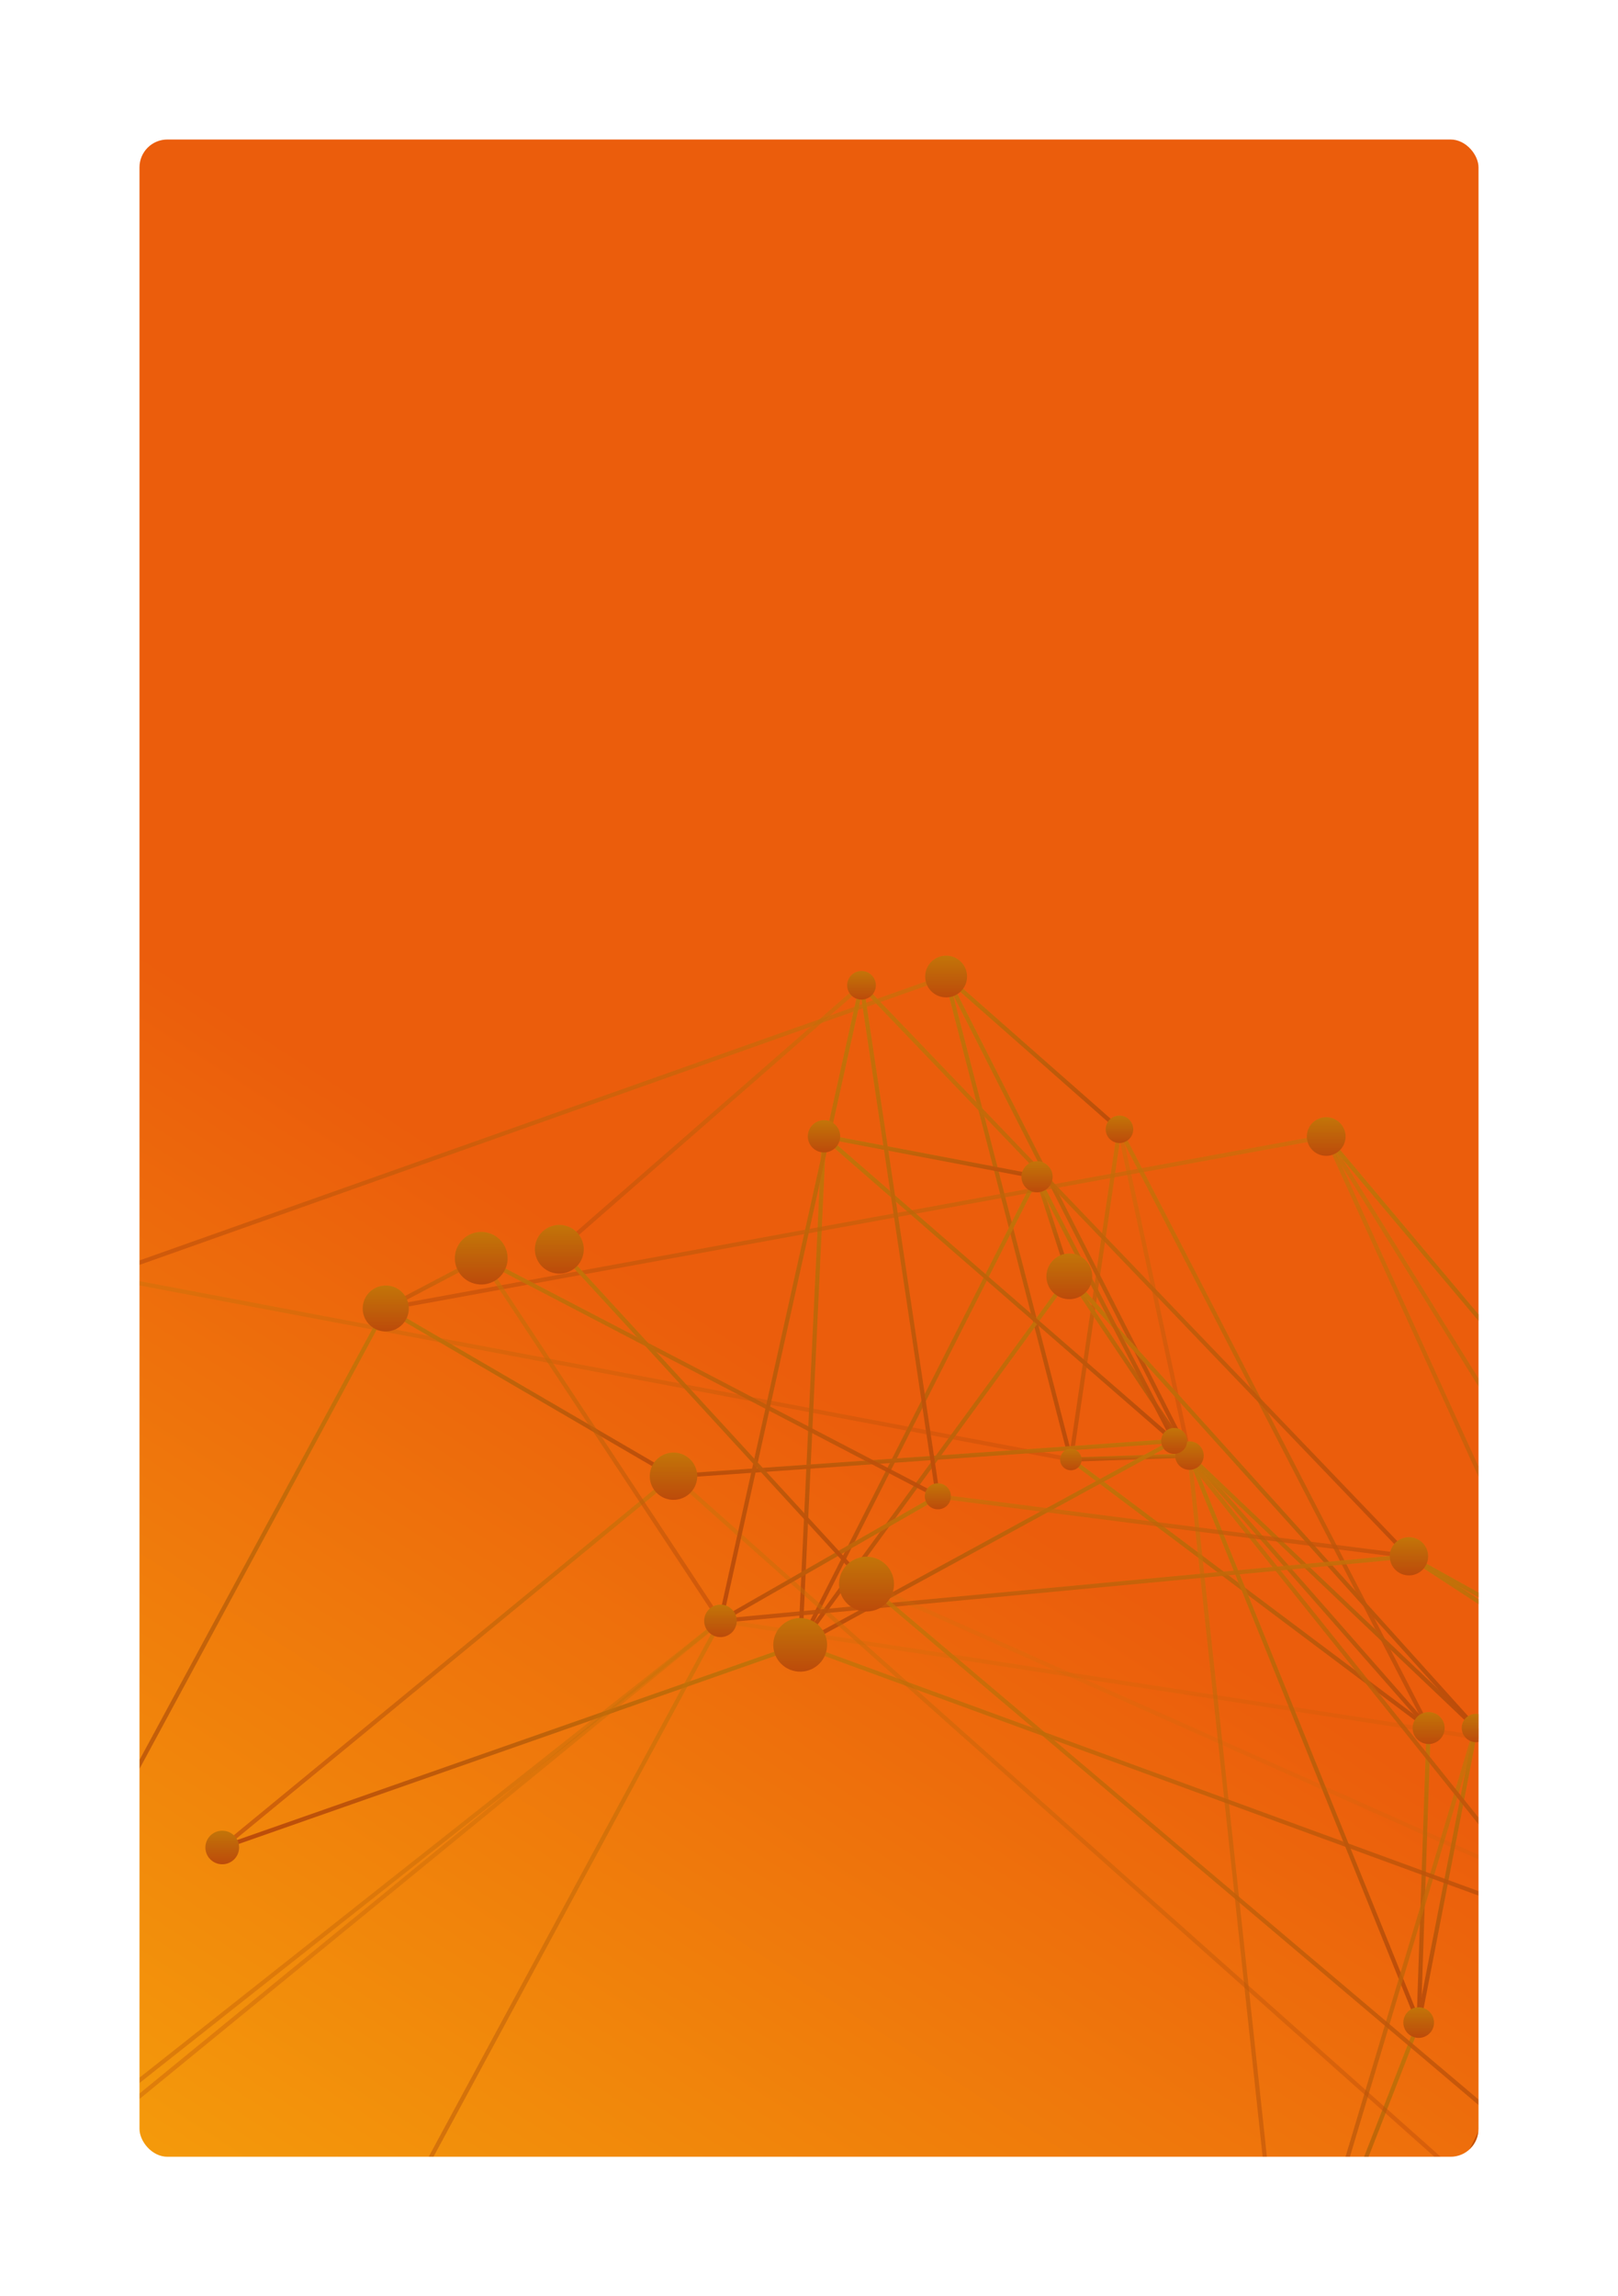 <svg width="580" height="823" viewBox="0 0 580 823" fill="none" xmlns="http://www.w3.org/2000/svg">
<g filter="url(#filter0_d_101_4869)">
<g clip-path="url(#clip0_101_4869)">
<rect x="50" y="38" width="480" height="723" rx="10" fill="url(#paint0_linear_101_4869)"/>
<g filter="url(#filter1_f_101_4869)">
<g opacity="0.807">
<path d="M512.118 608.104C511.844 608.104 511.58 607.956 511.446 607.696L400.622 393.096C400.432 392.726 400.578 392.274 400.95 392.084C401.318 391.892 401.776 392.04 401.966 392.408L512.788 607.008C512.98 607.378 512.832 607.83 512.462 608.02C512.352 608.078 512.234 608.104 512.118 608.104Z" fill="url(#paint1_linear_101_4869)"/>
<path d="M512.118 608.104C511.844 608.104 511.58 607.956 511.446 607.696L400.622 393.096C400.432 392.726 400.578 392.274 400.95 392.084C401.318 391.892 401.776 392.04 401.966 392.408L512.788 607.008C512.98 607.378 512.832 607.83 512.462 608.02C512.352 608.078 512.234 608.104 512.118 608.104Z" fill="black" fill-opacity="0.2"/>
</g>
<path d="M401.294 393.504C401.116 393.504 400.938 393.442 400.794 393.316L338.652 338.558C338.34 338.284 338.312 337.808 338.588 337.498C338.864 337.186 339.342 337.158 339.652 337.432L401.794 392.19C402.108 392.464 402.136 392.94 401.86 393.25C401.71 393.418 401.502 393.504 401.294 393.504Z" fill="url(#paint2_linear_101_4869)"/>
<path d="M401.294 393.504C401.116 393.504 400.938 393.442 400.794 393.316L338.652 338.558C338.34 338.284 338.312 337.808 338.588 337.498C338.864 337.186 339.342 337.158 339.652 337.432L401.794 392.19C402.108 392.464 402.136 392.94 401.86 393.25C401.71 393.418 401.502 393.504 401.294 393.504Z" fill="black" fill-opacity="0.2"/>
<g opacity="0.721">
<path d="M383.878 511.872C383.842 511.872 383.804 511.87 383.768 511.864C383.354 511.804 383.07 511.422 383.13 511.012L400.548 392.644C400.608 392.232 401.004 391.95 401.404 392.008C401.816 392.07 402.102 392.45 402.042 392.862L384.624 511.23C384.568 511.604 384.246 511.872 383.878 511.872Z" fill="url(#paint3_linear_101_4869)"/>
<path d="M383.878 511.872C383.842 511.872 383.804 511.87 383.768 511.864C383.354 511.804 383.07 511.422 383.13 511.012L400.548 392.644C400.608 392.232 401.004 391.95 401.404 392.008C401.816 392.07 402.102 392.45 402.042 392.862L384.624 511.23C384.568 511.604 384.246 511.872 383.878 511.872Z" fill="black" fill-opacity="0.2"/>
</g>
<g opacity="0.614">
<path d="M36.416 446.118C36.106 446.118 35.816 445.926 35.706 445.618C35.566 445.226 35.77 444.796 36.162 444.658L338.898 337.288C339.29 337.146 339.722 337.352 339.864 337.744C340.004 338.134 339.798 338.564 339.406 338.704L36.67 446.074C36.586 446.104 36.502 446.118 36.416 446.118Z" fill="url(#paint4_linear_101_4869)"/>
<path d="M36.416 446.118C36.106 446.118 35.816 445.926 35.706 445.618C35.566 445.226 35.77 444.796 36.162 444.658L338.898 337.288C339.29 337.146 339.722 337.352 339.864 337.744C340.004 338.134 339.798 338.564 339.406 338.704L36.67 446.074C36.586 446.104 36.502 446.118 36.416 446.118Z" fill="black" fill-opacity="0.2"/>
</g>
<g opacity="0.457">
<path d="M426.374 510.448C426.026 510.448 425.712 510.206 425.636 509.852L400.556 392.91C400.468 392.504 400.73 392.104 401.138 392.018C401.544 391.928 401.946 392.19 402.032 392.596L427.114 509.538C427.2 509.944 426.94 510.344 426.532 510.43C426.478 510.442 426.426 510.448 426.374 510.448Z" fill="url(#paint5_linear_101_4869)"/>
<path d="M426.374 510.448C426.026 510.448 425.712 510.206 425.636 509.852L400.556 392.91C400.468 392.504 400.73 392.104 401.138 392.018C401.544 391.928 401.946 392.19 402.032 392.596L427.114 509.538C427.2 509.944 426.94 510.344 426.532 510.43C426.478 510.442 426.426 510.448 426.374 510.448Z" fill="black" fill-opacity="0.2"/>
</g>
<g opacity="0.397">
<path d="M383.878 511.872C383.83 511.872 383.784 511.868 383.736 511.86L36.276 446.104C35.866 446.026 35.596 445.632 35.676 445.226C35.752 444.816 36.158 444.54 36.558 444.628L384.018 510.382C384.428 510.46 384.696 510.854 384.618 511.26C384.55 511.622 384.232 511.872 383.878 511.872Z" fill="url(#paint6_linear_101_4869)"/>
<path d="M383.878 511.872C383.83 511.872 383.784 511.868 383.736 511.86L36.276 446.104C35.866 446.026 35.596 445.632 35.676 445.226C35.752 444.816 36.158 444.54 36.558 444.628L384.018 510.382C384.428 510.46 384.696 510.854 384.618 511.26C384.55 511.622 384.232 511.872 383.878 511.872Z" fill="black" fill-opacity="0.2"/>
</g>
<path d="M512.116 608.104C511.958 608.104 511.797 608.054 511.663 607.952L383.422 511.72C383.09 511.472 383.022 511 383.274 510.668C383.524 510.334 383.998 510.27 384.33 510.52L512.572 606.752C512.904 607.002 512.972 607.474 512.72 607.804C512.572 608.002 512.346 608.104 512.116 608.104Z" fill="url(#paint7_linear_101_4869)"/>
<path d="M512.116 608.104C511.958 608.104 511.797 608.054 511.663 607.952L383.422 511.72C383.09 511.472 383.022 511 383.274 510.668C383.524 510.334 383.998 510.27 384.33 510.52L512.572 606.752C512.904 607.002 512.972 607.474 512.72 607.804C512.572 608.002 512.346 608.104 512.116 608.104Z" fill="black" fill-opacity="0.2"/>
<path d="M383.876 511.872C383.54 511.872 383.232 511.648 383.146 511.308L338.422 338.182C338.318 337.782 338.56 337.372 338.964 337.268C339.36 337.17 339.78 337.406 339.884 337.808L384.608 510.934C384.712 511.336 384.468 511.746 384.064 511.85C384.002 511.864 383.938 511.872 383.876 511.872Z" fill="url(#paint8_linear_101_4869)"/>
<path d="M383.876 511.872C383.54 511.872 383.232 511.648 383.146 511.308L338.422 338.182C338.318 337.782 338.56 337.372 338.964 337.268C339.36 337.17 339.78 337.406 339.884 337.808L384.608 510.934C384.712 511.336 384.468 511.746 384.064 511.85C384.002 511.864 383.938 511.872 383.876 511.872Z" fill="black" fill-opacity="0.2"/>
<g opacity="0.963">
<path d="M512.118 608.104C511.906 608.104 511.698 608.016 511.548 607.846L425.806 510.19C425.532 509.878 425.564 509.402 425.878 509.13C426.19 508.856 426.668 508.886 426.942 509.202L512.686 606.858C512.96 607.17 512.928 607.644 512.614 607.918C512.472 608.044 512.294 608.104 512.118 608.104Z" fill="url(#paint9_linear_101_4869)"/>
<path d="M512.118 608.104C511.906 608.104 511.698 608.016 511.548 607.846L425.806 510.19C425.532 509.878 425.564 509.402 425.878 509.13C426.19 508.856 426.668 508.886 426.942 509.202L512.686 606.858C512.96 607.17 512.928 607.644 512.614 607.918C512.472 608.044 512.294 608.104 512.118 608.104Z" fill="black" fill-opacity="0.2"/>
</g>
<path d="M508.55 713.664C508.542 713.664 508.534 713.664 508.524 713.664C508.108 713.65 507.782 713.302 507.796 712.886L511.362 607.326C511.376 606.912 511.664 606.572 512.142 606.6C512.56 606.614 512.886 606.962 512.872 607.378L509.306 712.938C509.292 713.344 508.956 713.664 508.55 713.664Z" fill="url(#paint10_linear_101_4869)"/>
<path d="M508.55 713.664C508.542 713.664 508.534 713.664 508.524 713.664C508.108 713.65 507.782 713.302 507.796 712.886L511.362 607.326C511.376 606.912 511.664 606.572 512.142 606.6C512.56 606.614 512.886 606.962 512.872 607.378L509.306 712.938C509.292 713.344 508.956 713.664 508.55 713.664Z" fill="black" fill-opacity="0.2"/>
<g opacity="0.962">
<path d="M426.376 510.448C426.1 510.448 425.834 510.296 425.702 510.036L338.48 338.336C338.29 337.964 338.44 337.512 338.812 337.326C339.184 337.134 339.638 337.286 339.826 337.656L427.048 509.356C427.236 509.726 427.088 510.18 426.716 510.366C426.606 510.422 426.49 510.448 426.376 510.448Z" fill="url(#paint11_linear_101_4869)"/>
<path d="M426.376 510.448C426.1 510.448 425.834 510.296 425.702 510.036L338.48 338.336C338.29 337.964 338.44 337.512 338.812 337.326C339.184 337.134 339.638 337.286 339.826 337.656L427.048 509.356C427.236 509.726 427.088 510.18 426.716 510.366C426.606 510.422 426.49 510.448 426.376 510.448Z" fill="black" fill-opacity="0.2"/>
</g>
<path d="M383.875 511.872C383.469 511.872 383.136 511.552 383.122 511.146C383.108 510.732 383.433 510.384 383.849 510.368L426.349 508.944C426.819 508.96 427.116 509.256 427.13 509.67C427.144 510.086 426.818 510.432 426.4 510.448L383.901 511.872C383.893 511.872 383.883 511.872 383.875 511.872Z" fill="url(#paint12_linear_101_4869)"/>
<path d="M383.875 511.872C383.469 511.872 383.136 511.552 383.122 511.146C383.108 510.732 383.433 510.384 383.849 510.368L426.349 508.944C426.819 508.96 427.116 509.256 427.13 509.67C427.144 510.086 426.818 510.432 426.4 510.448L383.901 511.872C383.893 511.872 383.883 511.872 383.875 511.872Z" fill="black" fill-opacity="0.2"/>
<g opacity="0.616">
<path d="M461.238 834.906C460.858 834.906 460.53 834.62 460.488 834.234L425.624 509.776C425.58 509.362 425.88 508.992 426.294 508.948C426.71 508.894 427.08 509.202 427.126 509.616L461.99 834.074C462.034 834.486 461.734 834.858 461.32 834.902C461.292 834.904 461.264 834.906 461.238 834.906Z" fill="url(#paint13_linear_101_4869)"/>
<path d="M461.238 834.906C460.858 834.906 460.53 834.62 460.488 834.234L425.624 509.776C425.58 509.362 425.88 508.992 426.294 508.948C426.71 508.894 427.08 509.202 427.126 509.616L461.99 834.074C462.034 834.486 461.734 834.858 461.32 834.902C461.292 834.904 461.264 834.906 461.238 834.906Z" fill="black" fill-opacity="0.2"/>
</g>
<path d="M461.238 834.906C461.148 834.906 461.056 834.888 460.966 834.854C460.578 834.704 460.384 834.268 460.536 833.882L507.846 712.64C507.998 712.252 508.442 712.064 508.824 712.212C509.212 712.362 509.404 712.798 509.254 713.184L461.942 834.426C461.826 834.724 461.54 834.906 461.238 834.906Z" fill="url(#paint14_linear_101_4869)"/>
<path d="M461.238 834.906C461.148 834.906 461.056 834.888 460.966 834.854C460.578 834.704 460.384 834.268 460.536 833.882L507.846 712.64C507.998 712.252 508.442 712.064 508.824 712.212C509.212 712.362 509.404 712.798 509.254 713.184L461.942 834.426C461.826 834.724 461.54 834.906 461.238 834.906Z" fill="black" fill-opacity="0.2"/>
<path d="M508.55 713.664C508.252 713.664 507.968 713.486 507.85 713.192L425.674 509.976C425.518 509.59 425.706 509.154 426.092 508.998C426.478 508.844 426.92 509.03 427.074 509.414L509.25 712.632C509.406 713.016 509.218 713.454 508.832 713.608C508.74 713.646 508.644 713.664 508.55 713.664Z" fill="url(#paint15_linear_101_4869)"/>
<path d="M508.55 713.664C508.252 713.664 507.968 713.486 507.85 713.192L425.674 509.976C425.518 509.59 425.706 509.154 426.092 508.998C426.478 508.844 426.92 509.03 427.074 509.414L509.25 712.632C509.406 713.016 509.218 713.454 508.832 713.608C508.74 713.646 508.644 713.664 508.55 713.664Z" fill="black" fill-opacity="0.2"/>
<g opacity="0.777">
<path d="M461.238 834.906C461.168 834.906 461.096 834.896 461.024 834.874C460.624 834.756 460.396 834.336 460.516 833.938L528.356 607.116C528.474 606.718 528.888 606.486 529.294 606.61C529.694 606.728 529.922 607.148 529.802 607.544L461.962 834.368C461.866 834.694 461.564 834.906 461.238 834.906Z" fill="url(#paint16_linear_101_4869)"/>
<path d="M461.238 834.906C461.168 834.906 461.096 834.896 461.024 834.874C460.624 834.756 460.396 834.336 460.516 833.938L528.356 607.116C528.474 606.718 528.888 606.486 529.294 606.61C529.694 606.728 529.922 607.148 529.802 607.544L461.962 834.368C461.866 834.694 461.564 834.906 461.238 834.906Z" fill="black" fill-opacity="0.2"/>
</g>
<path d="M529.079 608.082C528.893 608.082 528.705 608.012 528.559 607.874L425.855 510.238C425.553 509.952 425.543 509.476 425.831 509.176C426.115 508.876 426.597 508.866 426.897 509.152L529.6 606.788C529.902 607.074 529.913 607.55 529.625 607.85C529.479 608.004 529.279 608.082 529.079 608.082Z" fill="url(#paint17_linear_101_4869)"/>
<path d="M529.079 608.082C528.893 608.082 528.705 608.012 528.559 607.874L425.855 510.238C425.553 509.952 425.543 509.476 425.831 509.176C426.115 508.876 426.597 508.866 426.897 509.152L529.6 606.788C529.902 607.074 529.913 607.55 529.625 607.85C529.479 608.004 529.279 608.082 529.079 608.082Z" fill="black" fill-opacity="0.2"/>
<path d="M508.552 713.664C508.504 713.664 508.456 713.66 508.406 713.65C507.998 713.57 507.73 713.176 507.81 712.77L528.338 607.188C528.418 606.78 528.82 606.516 529.222 606.592C529.632 606.672 529.9 607.066 529.82 607.474L509.292 713.054C509.222 713.414 508.906 713.664 508.552 713.664Z" fill="url(#paint18_linear_101_4869)"/>
<path d="M508.552 713.664C508.504 713.664 508.456 713.66 508.406 713.65C507.998 713.57 507.73 713.176 507.81 712.77L528.338 607.188C528.418 606.78 528.82 606.516 529.222 606.592C529.632 606.672 529.9 607.066 529.82 607.474L509.292 713.054C509.222 713.414 508.906 713.664 508.552 713.664Z" fill="black" fill-opacity="0.2"/>
<path d="M426.376 510.448C426.132 510.448 425.892 510.33 425.746 510.112L382.69 445.878C382.46 445.532 382.554 445.066 382.9 444.834C383.248 444.604 383.716 444.698 383.948 445.044L427.002 509.278C427.234 509.624 427.14 510.09 426.794 510.322C426.664 510.406 426.52 510.448 426.376 510.448Z" fill="url(#paint19_linear_101_4869)"/>
<path d="M426.376 510.448C426.132 510.448 425.892 510.33 425.746 510.112L382.69 445.878C382.46 445.532 382.554 445.066 382.9 444.834C383.248 444.604 383.716 444.698 383.948 445.044L427.002 509.278C427.234 509.624 427.14 510.09 426.794 510.322C426.664 510.406 426.52 510.448 426.376 510.448Z" fill="black" fill-opacity="0.2"/>
<path d="M529.078 608.082C528.872 608.082 528.666 607.998 528.516 607.832L382.756 445.962C382.478 445.654 382.506 445.178 382.814 444.9C383.124 444.624 383.6 444.648 383.882 444.958L529.642 606.828C529.92 607.138 529.892 607.614 529.584 607.89C529.438 608.018 529.258 608.082 529.078 608.082Z" fill="url(#paint20_linear_101_4869)"/>
<path d="M529.078 608.082C528.872 608.082 528.666 607.998 528.516 607.832L382.756 445.962C382.478 445.654 382.506 445.178 382.814 444.9C383.124 444.624 383.6 444.648 383.882 444.958L529.642 606.828C529.92 607.138 529.892 607.614 529.584 607.89C529.438 608.018 529.258 608.082 529.078 608.082Z" fill="black" fill-opacity="0.2"/>
<path d="M383.32 446.212C383 446.212 382.704 446.01 382.6 445.692L371.026 410.012C370.898 409.616 371.114 409.194 371.512 409.066C371.906 408.942 372.334 409.154 372.462 409.55L384.038 445.23C384.166 445.624 383.948 446.048 383.552 446.176C383.474 446.2 383.396 446.212 383.32 446.212Z" fill="url(#paint21_linear_101_4869)"/>
<path d="M383.32 446.212C383 446.212 382.704 446.01 382.6 445.692L371.026 410.012C370.898 409.616 371.114 409.194 371.512 409.066C371.906 408.942 372.334 409.154 372.462 409.55L384.038 445.23C384.166 445.624 383.948 446.048 383.552 446.176C383.474 446.2 383.396 446.212 383.32 446.212Z" fill="black" fill-opacity="0.2"/>
<path d="M559.446 678.14C559.154 678.14 558.876 677.97 558.754 677.686L528.386 607.628C528.22 607.248 528.396 606.804 528.78 606.64C529.162 606.476 529.606 606.65 529.772 607.032L560.14 677.09C560.304 677.472 560.128 677.914 559.746 678.078C559.648 678.12 559.546 678.14 559.446 678.14Z" fill="url(#paint22_linear_101_4869)"/>
<path d="M559.446 678.14C559.154 678.14 558.876 677.97 558.754 677.686L528.386 607.628C528.22 607.248 528.396 606.804 528.78 606.64C529.162 606.476 529.606 606.65 529.772 607.032L560.14 677.09C560.304 677.472 560.128 677.914 559.746 678.078C559.648 678.12 559.546 678.14 559.446 678.14Z" fill="black" fill-opacity="0.2"/>
<path d="M286.84 578.282C286.686 578.282 286.532 578.236 286.396 578.138C286.06 577.896 285.984 577.424 286.23 577.088L382.708 445.018C382.952 444.686 383.426 444.61 383.764 444.852C384.1 445.096 384.176 445.568 383.93 445.902L287.452 577.974C287.304 578.176 287.074 578.282 286.84 578.282Z" fill="url(#paint23_linear_101_4869)"/>
<path d="M286.84 578.282C286.686 578.282 286.532 578.236 286.396 578.138C286.06 577.896 285.984 577.424 286.23 577.088L382.708 445.018C382.952 444.686 383.426 444.61 383.764 444.852C384.1 445.096 384.176 445.568 383.93 445.902L287.452 577.974C287.304 578.176 287.074 578.282 286.84 578.282Z" fill="black" fill-opacity="0.2"/>
<path d="M286.84 578.282C286.726 578.282 286.61 578.258 286.5 578.202C286.13 578.016 285.978 577.564 286.166 577.192L371.07 409.442C371.258 409.072 371.71 408.924 372.084 409.11C372.456 409.296 372.606 409.748 372.418 410.12L287.516 577.87C287.382 578.132 287.116 578.282 286.84 578.282Z" fill="url(#paint24_linear_101_4869)"/>
<path d="M286.84 578.282C286.726 578.282 286.61 578.258 286.5 578.202C286.13 578.016 285.978 577.564 286.166 577.192L371.07 409.442C371.258 409.072 371.71 408.924 372.084 409.11C372.456 409.296 372.606 409.748 372.418 410.12L287.516 577.87C287.382 578.132 287.116 578.282 286.84 578.282Z" fill="black" fill-opacity="0.2"/>
<g opacity="0.813">
<path d="M559.446 678.14C559.36 678.14 559.272 678.126 559.186 678.094L286.58 578.236C286.19 578.092 285.988 577.662 286.132 577.272C286.276 576.88 286.712 576.68 287.102 576.826L559.706 676.682C560.098 676.826 560.298 677.258 560.156 677.648C560.042 677.952 559.754 678.14 559.446 678.14Z" fill="url(#paint25_linear_101_4869)"/>
<path d="M559.446 678.14C559.36 678.14 559.272 678.126 559.186 678.094L286.58 578.236C286.19 578.092 285.988 577.662 286.132 577.272C286.276 576.88 286.712 576.68 287.102 576.826L559.706 676.682C560.098 676.826 560.298 677.258 560.156 677.648C560.042 677.952 559.754 678.14 559.446 678.14Z" fill="black" fill-opacity="0.2"/>
</g>
<path d="M371.744 410.532C371.698 410.532 371.65 410.528 371.602 410.518L295.234 396C294.824 395.922 294.556 395.53 294.634 395.122C294.712 394.714 295.106 394.436 295.516 394.524L371.886 409.042C372.296 409.12 372.564 409.514 372.486 409.922C372.416 410.282 372.1 410.532 371.744 410.532Z" fill="url(#paint26_linear_101_4869)"/>
<path d="M371.744 410.532C371.698 410.532 371.65 410.528 371.602 410.518L295.234 396C294.824 395.922 294.556 395.53 294.634 395.122C294.712 394.714 295.106 394.436 295.516 394.524L371.886 409.042C372.296 409.12 372.564 409.514 372.486 409.922C372.416 410.282 372.1 410.532 371.744 410.532Z" fill="black" fill-opacity="0.2"/>
<path d="M79.67 650.904C79.36 650.904 79.068 650.712 78.958 650.402C78.82 650.012 79.026 649.582 79.42 649.444L286.59 576.822C286.98 576.684 287.414 576.888 287.552 577.282C287.692 577.672 287.484 578.102 287.092 578.24L79.922 650.862C79.838 650.892 79.754 650.904 79.67 650.904Z" fill="url(#paint27_linear_101_4869)"/>
<path d="M79.67 650.904C79.36 650.904 79.068 650.712 78.958 650.402C78.82 650.012 79.026 649.582 79.42 649.444L286.59 576.822C286.98 576.684 287.414 576.888 287.552 577.282C287.692 577.672 287.484 578.102 287.092 578.24L79.922 650.862C79.838 650.892 79.754 650.904 79.67 650.904Z" fill="black" fill-opacity="0.2"/>
<path d="M286.842 578.282C286.83 578.282 286.818 578.282 286.806 578.282C286.39 578.262 286.068 577.91 286.086 577.496L294.622 395.226C294.64 394.812 295 394.474 295.41 394.512C295.826 394.532 296.15 394.882 296.13 395.298L287.596 577.566C287.576 577.968 287.242 578.282 286.842 578.282Z" fill="url(#paint28_linear_101_4869)"/>
<path d="M286.842 578.282C286.83 578.282 286.818 578.282 286.806 578.282C286.39 578.262 286.068 577.91 286.086 577.496L294.622 395.226C294.64 394.812 295 394.474 295.41 394.512C295.826 394.532 296.15 394.882 296.13 395.298L287.596 577.566C287.576 577.968 287.242 578.282 286.842 578.282Z" fill="black" fill-opacity="0.2"/>
<path d="M420.898 505.196C420.624 505.196 420.36 505.048 420.226 504.79L371.074 410.126C370.882 409.758 371.028 409.304 371.396 409.114C371.77 408.92 372.224 409.066 372.414 409.436L421.568 504.1C421.758 504.468 421.614 504.922 421.244 505.112C421.132 505.17 421.014 505.196 420.898 505.196Z" fill="url(#paint29_linear_101_4869)"/>
<path d="M420.898 505.196C420.624 505.196 420.36 505.048 420.226 504.79L371.074 410.126C370.882 409.758 371.028 409.304 371.396 409.114C371.77 408.92 372.224 409.066 372.414 409.436L421.568 504.1C421.758 504.468 421.614 504.922 421.244 505.112C421.132 505.17 421.014 505.196 420.898 505.196Z" fill="black" fill-opacity="0.2"/>
<g opacity="0.882">
<path d="M559.446 678.14C559.226 678.14 559.006 678.042 558.856 677.856L420.306 504.914C420.046 504.588 420.1 504.116 420.426 503.858C420.754 503.6 421.228 503.652 421.486 503.976L560.036 676.92C560.296 677.244 560.242 677.716 559.918 677.976C559.778 678.086 559.612 678.14 559.446 678.14Z" fill="url(#paint30_linear_101_4869)"/>
<path d="M559.446 678.14C559.226 678.14 559.006 678.042 558.856 677.856L420.306 504.914C420.046 504.588 420.1 504.116 420.426 503.858C420.754 503.6 421.228 503.652 421.486 503.976L560.036 676.92C560.296 677.244 560.242 677.716 559.918 677.976C559.778 678.086 559.612 678.14 559.446 678.14Z" fill="black" fill-opacity="0.2"/>
</g>
<path d="M286.842 578.282C286.574 578.282 286.316 578.142 286.178 577.892C285.978 577.528 286.112 577.07 286.478 576.872L420.534 503.786C420.902 503.588 421.358 503.722 421.56 504.084C421.758 504.448 421.626 504.904 421.26 505.104L287.204 578.19C287.088 578.254 286.964 578.282 286.842 578.282Z" fill="url(#paint31_linear_101_4869)"/>
<path d="M286.842 578.282C286.574 578.282 286.316 578.142 286.178 577.892C285.978 577.528 286.112 577.07 286.478 576.872L420.534 503.786C420.902 503.588 421.358 503.722 421.56 504.084C421.758 504.448 421.626 504.904 421.26 505.104L287.204 578.19C287.088 578.254 286.964 578.282 286.842 578.282Z" fill="black" fill-opacity="0.2"/>
<path d="M420.896 505.196C420.72 505.196 420.542 505.136 420.4 505.01L294.878 395.828C294.564 395.554 294.532 395.08 294.808 394.768C295.082 394.454 295.56 394.424 295.872 394.696L421.394 503.88C421.708 504.152 421.74 504.626 421.466 504.94C421.316 505.11 421.108 505.196 420.896 505.196Z" fill="url(#paint32_linear_101_4869)"/>
<path d="M420.896 505.196C420.72 505.196 420.542 505.136 420.4 505.01L294.878 395.828C294.564 395.554 294.532 395.08 294.808 394.768C295.082 394.454 295.56 394.424 295.872 394.696L421.394 503.88C421.708 504.152 421.74 504.626 421.466 504.94C421.316 505.11 421.108 505.196 420.896 505.196Z" fill="black" fill-opacity="0.2"/>
<g opacity="0.661">
<path d="M79.67 650.904C79.454 650.904 79.238 650.812 79.088 650.632C78.824 650.312 78.868 649.838 79.19 649.574L240.95 516.502C241.268 516.24 241.746 516.28 242.012 516.604C242.278 516.924 242.232 517.398 241.91 517.662L80.152 650.732C80.01 650.848 79.84 650.904 79.67 650.904Z" fill="url(#paint33_linear_101_4869)"/>
<path d="M79.67 650.904C79.454 650.904 79.238 650.812 79.088 650.632C78.824 650.312 78.868 649.838 79.19 649.574L240.95 516.502C241.268 516.24 241.746 516.28 242.012 516.604C242.278 516.924 242.232 517.398 241.91 517.662L80.152 650.732C80.01 650.848 79.84 650.904 79.67 650.904Z" fill="black" fill-opacity="0.2"/>
</g>
<path d="M241.428 517.834C241.036 517.834 240.706 517.532 240.676 517.134C240.648 516.72 240.96 516.362 241.376 516.332L420.844 503.696C421.252 503.668 421.62 503.978 421.65 504.392C421.68 504.806 421.366 505.166 420.95 505.194L241.482 517.832C241.466 517.832 241.446 517.834 241.428 517.834Z" fill="url(#paint34_linear_101_4869)"/>
<path d="M241.428 517.834C241.036 517.834 240.706 517.532 240.676 517.134C240.648 516.72 240.96 516.362 241.376 516.332L420.844 503.696C421.252 503.668 421.62 503.978 421.65 504.392C421.68 504.806 421.366 505.166 420.95 505.194L241.482 517.832C241.466 517.832 241.446 517.834 241.428 517.834Z" fill="black" fill-opacity="0.2"/>
<g opacity="0.439">
<path d="M522.956 768.574C522.776 768.574 522.596 768.512 522.452 768.382L240.926 517.642C240.616 517.366 240.59 516.89 240.868 516.58C241.144 516.27 241.622 516.244 241.934 516.522L523.458 767.262C523.77 767.538 523.796 768.014 523.518 768.324C523.368 768.49 523.162 768.574 522.956 768.574Z" fill="url(#paint35_linear_101_4869)"/>
<path d="M522.956 768.574C522.776 768.574 522.596 768.512 522.452 768.382L240.926 517.642C240.616 517.366 240.59 516.89 240.868 516.58C241.144 516.27 241.622 516.244 241.934 516.522L523.458 767.262C523.77 767.538 523.796 768.014 523.518 768.324C523.368 768.49 523.162 768.574 522.956 768.574Z" fill="black" fill-opacity="0.2"/>
</g>
<path d="M241.428 517.834C241.3 517.834 241.168 517.8 241.048 517.732L137.9 457.618C137.54 457.41 137.42 456.948 137.63 456.59C137.84 456.232 138.304 456.112 138.664 456.32L241.812 516.434C242.172 516.642 242.292 517.104 242.082 517.462C241.942 517.7 241.688 517.834 241.428 517.834Z" fill="url(#paint36_linear_101_4869)"/>
<path d="M241.428 517.834C241.3 517.834 241.168 517.8 241.048 517.732L137.9 457.618C137.54 457.41 137.42 456.948 137.63 456.59C137.84 456.232 138.304 456.112 138.664 456.32L241.812 516.434C242.172 516.642 242.292 517.104 242.082 517.462C241.942 517.7 241.688 517.834 241.428 517.834Z" fill="black" fill-opacity="0.2"/>
<g opacity="0.902">
<path d="M8.612 697.754C8.492 697.754 8.368 697.726 8.254 697.664C7.888 697.468 7.75 697.012 7.948 696.646L137.618 456.614C137.816 456.25 138.272 456.11 138.64 456.308C139.006 456.504 139.144 456.96 138.946 457.326L9.276 697.358C9.14 697.612 8.88 697.754 8.612 697.754Z" fill="url(#paint37_linear_101_4869)"/>
<path d="M8.612 697.754C8.492 697.754 8.368 697.726 8.254 697.664C7.888 697.468 7.75 697.012 7.948 696.646L137.618 456.614C137.816 456.25 138.272 456.11 138.64 456.308C139.006 456.504 139.144 456.96 138.946 457.326L9.276 697.358C9.14 697.612 8.88 697.754 8.612 697.754Z" fill="black" fill-opacity="0.2"/>
</g>
<g opacity="0.889">
<path d="M522.954 768.574C522.844 768.574 522.728 768.55 522.622 768.496C522.248 768.314 522.094 767.862 522.278 767.49L620.638 568.486C620.822 568.114 621.272 567.956 621.65 568.142C622.024 568.326 622.178 568.776 621.994 569.148L523.632 768.154C523.5 768.42 523.234 768.574 522.954 768.574Z" fill="url(#paint38_linear_101_4869)"/>
<path d="M522.954 768.574C522.844 768.574 522.728 768.55 522.622 768.496C522.248 768.314 522.094 767.862 522.278 767.49L620.638 568.486C620.822 568.114 621.272 567.956 621.65 568.142C622.024 568.326 622.178 568.776 621.994 569.148L523.632 768.154C523.5 768.42 523.234 768.574 522.954 768.574Z" fill="black" fill-opacity="0.2"/>
</g>
<path d="M522.956 768.574C522.73 768.574 522.508 768.474 522.358 768.284C522.102 767.956 522.162 767.482 522.492 767.228L646.332 671.492C646.658 671.24 647.136 671.294 647.39 671.626C647.644 671.954 647.586 672.426 647.256 672.68L523.418 768.416C523.28 768.522 523.118 768.574 522.956 768.574Z" fill="url(#paint39_linear_101_4869)"/>
<path d="M522.956 768.574C522.73 768.574 522.508 768.474 522.358 768.284C522.102 767.956 522.162 767.482 522.492 767.228L646.332 671.492C646.658 671.24 647.136 671.294 647.39 671.626C647.644 671.954 647.586 672.426 647.256 672.68L523.418 768.416C523.28 768.522 523.118 768.574 522.956 768.574Z" fill="black" fill-opacity="0.2"/>
<g opacity="0.612">
<path d="M138.282 457.722C137.924 457.722 137.606 457.468 137.54 457.106C137.464 456.696 137.736 456.306 138.146 456.23L475.26 394.6C475.672 394.526 476.064 394.796 476.14 395.204C476.214 395.612 475.944 396.004 475.534 396.078L138.418 457.708C138.372 457.718 138.326 457.722 138.282 457.722Z" fill="url(#paint40_linear_101_4869)"/>
<path d="M138.282 457.722C137.924 457.722 137.606 457.468 137.54 457.106C137.464 456.696 137.736 456.306 138.146 456.23L475.26 394.6C475.672 394.526 476.064 394.796 476.14 395.204C476.214 395.612 475.944 396.004 475.534 396.078L138.418 457.708C138.372 457.718 138.326 457.722 138.282 457.722Z" fill="black" fill-opacity="0.2"/>
</g>
<path d="M621.316 569.568C621.1 569.568 620.886 569.476 620.736 569.3L474.818 395.822C474.55 395.504 474.592 395.03 474.912 394.762C475.23 394.496 475.706 394.538 475.976 394.856L621.894 568.334C622.162 568.652 622.12 569.126 621.8 569.394C621.66 569.512 621.486 569.568 621.316 569.568Z" fill="url(#paint41_linear_101_4869)"/>
<path d="M621.316 569.568C621.1 569.568 620.886 569.476 620.736 569.3L474.818 395.822C474.55 395.504 474.592 395.03 474.912 394.762C475.23 394.496 475.706 394.538 475.976 394.856L621.894 568.334C622.162 568.652 622.12 569.126 621.8 569.394C621.66 569.512 621.486 569.568 621.316 569.568Z" fill="black" fill-opacity="0.2"/>
<g opacity="0.73">
<path d="M646.794 672.838C646.542 672.838 646.295 672.712 646.151 672.48L474.755 395.734C474.537 395.38 474.647 394.918 475.001 394.7C475.359 394.482 475.821 394.592 476.041 394.946L647.437 671.692C647.655 672.046 647.544 672.508 647.19 672.726C647.066 672.802 646.93 672.838 646.794 672.838Z" fill="url(#paint42_linear_101_4869)"/>
<path d="M646.794 672.838C646.542 672.838 646.295 672.712 646.151 672.48L474.755 395.734C474.537 395.38 474.647 394.918 475.001 394.7C475.359 394.482 475.821 394.592 476.041 394.946L647.437 671.692C647.655 672.046 647.544 672.508 647.19 672.726C647.066 672.802 646.93 672.838 646.794 672.838Z" fill="black" fill-opacity="0.2"/>
</g>
<g opacity="0.673">
<path d="M138.284 457.722C138.012 457.722 137.75 457.576 137.614 457.322C137.42 456.954 137.56 456.5 137.93 456.306L172.156 438.29C172.526 438.098 172.98 438.238 173.176 438.604C173.37 438.97 173.23 439.426 172.862 439.62L138.636 457.634C138.522 457.694 138.402 457.722 138.284 457.722Z" fill="url(#paint43_linear_101_4869)"/>
<path d="M138.284 457.722C138.012 457.722 137.75 457.576 137.614 457.322C137.42 456.954 137.56 456.5 137.93 456.306L172.156 438.29C172.526 438.098 172.98 438.238 173.176 438.604C173.37 438.97 173.23 439.426 172.862 439.62L138.636 457.634C138.522 457.694 138.402 457.722 138.284 457.722Z" fill="black" fill-opacity="0.2"/>
</g>
<g opacity="0.688">
<path d="M583.456 633.872C583.17 633.872 582.894 633.708 582.768 633.432L474.708 395.65C474.536 395.272 474.706 394.826 475.086 394.654C475.464 394.486 475.912 394.652 476.086 395.03L584.144 632.81C584.316 633.19 584.148 633.634 583.768 633.806C583.666 633.85 583.56 633.872 583.456 633.872Z" fill="url(#paint44_linear_101_4869)"/>
<path d="M583.456 633.872C583.17 633.872 582.894 633.708 582.768 633.432L474.708 395.65C474.536 395.272 474.706 394.826 475.086 394.654C475.464 394.486 475.912 394.652 476.086 395.03L584.144 632.81C584.316 633.19 584.148 633.634 583.768 633.806C583.666 633.85 583.56 633.872 583.456 633.872Z" fill="black" fill-opacity="0.2"/>
</g>
<g opacity="0.927">
<path d="M336.2 525.046C336.082 525.046 335.962 525.018 335.85 524.96L172.158 439.62C171.788 439.428 171.646 438.974 171.84 438.606C172.032 438.238 172.488 438.096 172.858 438.29L336.55 523.628C336.92 523.82 337.062 524.274 336.868 524.642C336.734 524.9 336.472 525.046 336.2 525.046Z" fill="url(#paint45_linear_101_4869)"/>
<path d="M336.2 525.046C336.082 525.046 335.962 525.018 335.85 524.96L172.158 439.62C171.788 439.428 171.646 438.974 171.84 438.606C172.032 438.238 172.488 438.096 172.858 438.29L336.55 523.628C336.92 523.82 337.062 524.274 336.868 524.642C336.734 524.9 336.472 525.046 336.2 525.046Z" fill="black" fill-opacity="0.2"/>
</g>
<g opacity="0.585">
<path d="M258.266 569.69C258.02 569.69 257.78 569.57 257.634 569.352L171.878 439.368C171.648 439.02 171.746 438.554 172.094 438.326C172.444 438.098 172.912 438.196 173.14 438.542L258.896 568.526C259.124 568.872 259.028 569.338 258.68 569.566C258.552 569.65 258.408 569.69 258.266 569.69Z" fill="url(#paint46_linear_101_4869)"/>
<path d="M258.266 569.69C258.02 569.69 257.78 569.57 257.634 569.352L171.878 439.368C171.648 439.02 171.746 438.554 172.094 438.326C172.444 438.098 172.912 438.196 173.14 438.542L258.896 568.526C259.124 568.872 259.028 569.338 258.68 569.566C258.552 569.65 258.408 569.69 258.266 569.69Z" fill="black" fill-opacity="0.2"/>
</g>
<g opacity="0.381">
<path d="M-24.864 801.318C-25.082 801.318 -25.298 801.224 -25.448 801.044C-25.712 800.724 -25.666 800.25 -25.344 799.986L257.784 568.358C258.106 568.094 258.584 568.14 258.848 568.46C259.114 568.782 259.066 569.256 258.744 569.518L-24.384 801.146C-24.524 801.262 -24.694 801.318 -24.864 801.318Z" fill="url(#paint47_linear_101_4869)"/>
<path d="M-24.864 801.318C-25.082 801.318 -25.298 801.224 -25.448 801.044C-25.712 800.724 -25.666 800.25 -25.344 799.986L257.784 568.358C258.106 568.094 258.584 568.14 258.848 568.46C259.114 568.782 259.066 569.256 258.744 569.518L-24.384 801.146C-24.524 801.262 -24.694 801.318 -24.864 801.318Z" fill="black" fill-opacity="0.2"/>
</g>
<path d="M258.266 569.69C258.004 569.69 257.75 569.556 257.61 569.314C257.402 568.954 257.526 568.494 257.888 568.286L335.824 523.642C336.186 523.436 336.648 523.56 336.856 523.92C337.062 524.28 336.938 524.738 336.576 524.946L258.642 569.59C258.522 569.658 258.394 569.69 258.266 569.69Z" fill="url(#paint48_linear_101_4869)"/>
<path d="M258.266 569.69C258.004 569.69 257.75 569.556 257.61 569.314C257.402 568.954 257.526 568.494 257.888 568.286L335.824 523.642C336.186 523.436 336.648 523.56 336.856 523.92C337.062 524.28 336.938 524.738 336.576 524.946L258.642 569.59C258.522 569.658 258.394 569.69 258.266 569.69Z" fill="black" fill-opacity="0.2"/>
<g opacity="0.428">
<path d="M-64.538 824.928C-64.76 824.928 -64.98 824.83 -65.128 824.644C-65.388 824.318 -65.334 823.844 -65.008 823.588L257.794 568.35C258.124 568.09 258.598 568.146 258.856 568.47C259.116 568.796 259.062 569.27 258.734 569.526L-64.068 824.764C-64.208 824.874 -64.372 824.928 -64.538 824.928Z" fill="url(#paint49_linear_101_4869)"/>
<path d="M-64.538 824.928C-64.76 824.928 -64.98 824.83 -65.128 824.644C-65.388 824.318 -65.334 823.844 -65.008 823.588L257.794 568.35C258.124 568.09 258.598 568.146 258.856 568.47C259.116 568.796 259.062 569.27 258.734 569.526L-64.068 824.764C-64.208 824.874 -64.372 824.928 -64.538 824.928Z" fill="black" fill-opacity="0.2"/>
</g>
<g opacity="0.974">
<path d="M336.2 525.046C335.832 525.046 335.51 524.778 335.454 524.404L308.076 341.248C308.014 340.838 308.298 340.456 308.712 340.394C309.116 340.34 309.508 340.616 309.57 341.028L336.948 524.184C337.008 524.594 336.724 524.976 336.312 525.038C336.274 525.044 336.236 525.046 336.2 525.046Z" fill="url(#paint50_linear_101_4869)"/>
<path d="M336.2 525.046C335.832 525.046 335.51 524.778 335.454 524.404L308.076 341.248C308.014 340.838 308.298 340.456 308.712 340.394C309.116 340.34 309.508 340.616 309.57 341.028L336.948 524.184C337.008 524.594 336.724 524.976 336.312 525.038C336.274 525.044 336.236 525.046 336.2 525.046Z" fill="black" fill-opacity="0.2"/>
</g>
<g opacity="0.677">
<path d="M505.062 546.54C505.03 546.54 504.998 546.538 504.966 546.534L336.104 525.04C335.692 524.988 335.398 524.61 335.452 524.2C335.504 523.788 335.866 523.496 336.296 523.548L505.156 545.042C505.57 545.096 505.862 545.472 505.81 545.884C505.76 546.264 505.436 546.54 505.062 546.54Z" fill="url(#paint51_linear_101_4869)"/>
<path d="M505.062 546.54C505.03 546.54 504.998 546.538 504.966 546.534L336.104 525.04C335.692 524.988 335.398 524.61 335.452 524.2C335.504 523.788 335.866 523.496 336.296 523.548L505.156 545.042C505.57 545.096 505.862 545.472 505.81 545.884C505.76 546.264 505.436 546.54 505.062 546.54Z" fill="black" fill-opacity="0.2"/>
</g>
<path d="M258.266 569.69C258.212 569.69 258.156 569.684 258.102 569.672C257.694 569.582 257.438 569.182 257.528 568.776L308.086 340.976C308.174 340.57 308.58 340.32 308.986 340.404C309.392 340.494 309.65 340.896 309.56 341.3L259.002 569.1C258.924 569.452 258.612 569.69 258.266 569.69Z" fill="url(#paint52_linear_101_4869)"/>
<path d="M258.266 569.69C258.212 569.69 258.156 569.684 258.102 569.672C257.694 569.582 257.438 569.182 257.528 568.776L308.086 340.976C308.174 340.57 308.58 340.32 308.986 340.404C309.392 340.494 309.65 340.896 309.56 341.3L259.002 569.1C258.924 569.452 258.612 569.69 258.266 569.69Z" fill="black" fill-opacity="0.2"/>
<g opacity="0.571">
<path d="M86.85 887.082C86.73 887.082 86.608 887.054 86.494 886.992C86.126 886.796 85.99 886.34 86.186 885.974L257.6 568.582C257.796 568.218 258.25 568.076 258.622 568.276C258.99 568.472 259.126 568.928 258.93 569.294L87.516 886.688C87.38 886.94 87.12 887.082 86.85 887.082Z" fill="url(#paint53_linear_101_4869)"/>
<path d="M86.85 887.082C86.73 887.082 86.608 887.054 86.494 886.992C86.126 886.796 85.99 886.34 86.186 885.974L257.6 568.582C257.796 568.218 258.25 568.076 258.622 568.276C258.99 568.472 259.126 568.928 258.93 569.294L87.516 886.688C87.38 886.94 87.12 887.082 86.85 887.082Z" fill="black" fill-opacity="0.2"/>
</g>
<g opacity="0.859">
<path d="M258.264 569.69C257.878 569.69 257.55 569.398 257.512 569.008C257.474 568.596 257.78 568.228 258.194 568.19L504.99 545.04C505.39 544.994 505.772 545.304 505.812 545.718C505.85 546.13 505.546 546.498 505.132 546.538L258.336 569.688C258.312 569.69 258.288 569.69 258.264 569.69Z" fill="url(#paint54_linear_101_4869)"/>
<path d="M258.264 569.69C257.878 569.69 257.55 569.398 257.512 569.008C257.474 568.596 257.78 568.228 258.194 568.19L504.99 545.04C505.39 544.994 505.772 545.304 505.812 545.718C505.85 546.13 505.546 546.498 505.132 546.538L258.336 569.688C258.312 569.69 258.288 569.69 258.264 569.69Z" fill="black" fill-opacity="0.2"/>
</g>
<path d="M648.566 640.072C648.424 640.072 648.282 640.034 648.154 639.95L504.646 546.418C504.298 546.19 504.2 545.724 504.428 545.376C504.658 545.03 505.122 544.93 505.474 545.158L648.98 638.692C649.33 638.92 649.426 639.386 649.198 639.732C649.054 639.954 648.812 640.072 648.566 640.072Z" fill="url(#paint55_linear_101_4869)"/>
<path d="M648.566 640.072C648.424 640.072 648.282 640.034 648.154 639.95L504.646 546.418C504.298 546.19 504.2 545.724 504.428 545.376C504.658 545.03 505.122 544.93 505.474 545.158L648.98 638.692C649.33 638.92 649.426 639.386 649.198 639.732C649.054 639.954 648.812 640.072 648.566 640.072Z" fill="black" fill-opacity="0.2"/>
<g opacity="0.888">
<path d="M505.06 546.54C504.862 546.54 504.662 546.462 504.514 546.308L308.276 341.656C307.988 341.358 308 340.88 308.302 340.594C308.6 340.308 309.08 340.318 309.368 340.62L505.606 545.27C505.894 545.57 505.884 546.046 505.582 546.332C505.436 546.47 505.248 546.54 505.06 546.54Z" fill="url(#paint56_linear_101_4869)"/>
<path d="M505.06 546.54C504.862 546.54 504.662 546.462 504.514 546.308L308.276 341.656C307.988 341.358 308 340.88 308.302 340.594C308.6 340.308 309.08 340.318 309.368 340.62L505.606 545.27C505.894 545.57 505.884 546.046 505.582 546.332C505.436 546.47 505.248 546.54 505.06 546.54Z" fill="black" fill-opacity="0.2"/>
</g>
<g opacity="0.227">
<path d="M657.33 631.132C657.294 631.132 657.254 631.128 657.214 631.122L258.15 569.682C257.736 569.618 257.454 569.234 257.518 568.824C257.582 568.412 257.976 568.136 258.38 568.196L657.446 629.636C657.858 629.7 658.14 630.084 658.076 630.494C658.018 630.866 657.698 631.132 657.33 631.132Z" fill="url(#paint57_linear_101_4869)"/>
<path d="M657.33 631.132C657.294 631.132 657.254 631.128 657.214 631.122L258.15 569.682C257.736 569.618 257.454 569.234 257.518 568.824C257.582 568.412 257.976 568.136 258.38 568.196L657.446 629.636C657.858 629.7 658.14 630.084 658.076 630.494C658.018 630.866 657.698 631.132 657.33 631.132Z" fill="black" fill-opacity="0.2"/>
</g>
<path d="M657.33 631.132C657.204 631.132 657.078 631.102 656.962 631.036L504.692 546.446C504.328 546.242 504.198 545.784 504.4 545.422C504.604 545.06 505.062 544.928 505.428 545.132L657.698 629.724C658.062 629.926 658.194 630.384 657.99 630.746C657.852 630.992 657.594 631.132 657.33 631.132Z" fill="url(#paint58_linear_101_4869)"/>
<path d="M657.33 631.132C657.204 631.132 657.078 631.102 656.962 631.036L504.692 546.446C504.328 546.242 504.198 545.784 504.4 545.422C504.604 545.06 505.062 544.928 505.428 545.132L657.698 629.724C658.062 629.926 658.194 630.384 657.99 630.746C657.852 630.992 657.594 631.132 657.33 631.132Z" fill="black" fill-opacity="0.2"/>
<g opacity="0.552">
<path d="M200.5 436.5C200.292 436.5 200.082 436.414 199.934 436.244C199.658 435.932 199.69 435.456 200.004 435.184L308.324 340.572C308.636 340.3 309.118 340.328 309.39 340.642C309.664 340.954 309.634 341.43 309.32 341.702L200.998 436.312C200.856 436.438 200.678 436.5 200.5 436.5Z" fill="url(#paint59_linear_101_4869)"/>
<path d="M200.5 436.5C200.292 436.5 200.082 436.414 199.934 436.244C199.658 435.932 199.69 435.456 200.004 435.184L308.324 340.572C308.636 340.3 309.118 340.328 309.39 340.642C309.664 340.954 309.634 341.43 309.32 341.702L200.998 436.312C200.856 436.438 200.678 436.5 200.5 436.5Z" fill="black" fill-opacity="0.2"/>
</g>
<g opacity="0.981">
<path d="M310.612 556.508C310.408 556.508 310.204 556.426 310.056 556.264L199.944 436.256C199.662 435.948 199.684 435.474 199.992 435.194C200.3 434.914 200.778 434.934 201.058 435.242L311.17 555.25C311.452 555.556 311.43 556.032 311.122 556.312C310.978 556.444 310.794 556.508 310.612 556.508Z" fill="url(#paint60_linear_101_4869)"/>
<path d="M310.612 556.508C310.408 556.508 310.204 556.426 310.056 556.264L199.944 436.256C199.662 435.948 199.684 435.474 199.992 435.194C200.3 434.914 200.778 434.934 201.058 435.242L311.17 555.25C311.452 555.556 311.43 556.032 311.122 556.312C310.978 556.444 310.794 556.508 310.612 556.508Z" fill="black" fill-opacity="0.2"/>
</g>
<g opacity="0.192">
<path d="M787.364 769.154C787.26 769.154 787.154 769.134 787.054 769.088L310.304 556.442C309.924 556.272 309.754 555.828 309.924 555.448C310.094 555.07 310.54 554.898 310.922 555.07L787.672 767.716C788.054 767.886 788.222 768.33 788.052 768.71C787.928 768.988 787.65 769.154 787.364 769.154Z" fill="url(#paint61_linear_101_4869)"/>
<path d="M787.364 769.154C787.26 769.154 787.154 769.134 787.054 769.088L310.304 556.442C309.924 556.272 309.754 555.828 309.924 555.448C310.094 555.07 310.54 554.898 310.922 555.07L787.672 767.716C788.054 767.886 788.222 768.33 788.052 768.71C787.928 768.988 787.65 769.154 787.364 769.154Z" fill="black" fill-opacity="0.2"/>
</g>
<g opacity="0.8">
<path d="M571.196 777.086C571.022 777.086 570.848 777.028 570.708 776.908L310.124 556.328C309.806 556.06 309.768 555.586 310.038 555.27C310.308 554.952 310.788 554.916 311.102 555.184L571.684 775.762C572.002 776.032 572.042 776.504 571.77 776.822C571.622 776.996 571.408 777.086 571.196 777.086Z" fill="url(#paint62_linear_101_4869)"/>
<path d="M571.196 777.086C571.022 777.086 570.848 777.028 570.708 776.908L310.124 556.328C309.806 556.06 309.768 555.586 310.038 555.27C310.308 554.952 310.788 554.916 311.102 555.184L571.684 775.762C572.002 776.032 572.042 776.504 571.77 776.822C571.622 776.996 571.408 777.086 571.196 777.086Z" fill="black" fill-opacity="0.2"/>
</g>
<path d="M402.128 387.908C404.816 388.366 406.62 390.906 406.16 393.582C405.7 396.258 403.148 398.056 400.46 397.596C397.772 397.138 395.968 394.598 396.428 391.922C396.888 389.246 399.44 387.448 402.128 387.908Z" fill="url(#paint63_linear_101_4869)"/>
<path d="M402.128 387.908C404.816 388.366 406.62 390.906 406.16 393.582C405.7 396.258 403.148 398.056 400.46 397.596C397.772 397.138 395.968 394.598 396.428 391.922C396.888 389.246 399.44 387.448 402.128 387.908Z" fill="black" fill-opacity="0.2"/>
<path d="M513.089 601.716C516.215 602.25 518.314 605.206 517.778 608.318C517.242 611.432 514.275 613.522 511.147 612.99C508.021 612.456 505.921 609.5 506.457 606.386C506.993 603.274 509.961 601.182 513.089 601.716Z" fill="url(#paint64_linear_101_4869)"/>
<path d="M513.089 601.716C516.215 602.25 518.314 605.206 517.778 608.318C517.242 611.432 514.275 613.522 511.147 612.99C508.021 612.456 505.921 609.5 506.457 606.386C506.993 603.274 509.961 601.182 513.089 601.716Z" fill="black" fill-opacity="0.2"/>
<path d="M340.42 330.628C344.508 331.324 347.254 335.19 346.552 339.258C345.852 343.328 341.971 346.062 337.883 345.364C333.797 344.666 331.052 340.802 331.752 336.732C332.452 332.664 336.334 329.93 340.42 330.628Z" fill="url(#paint65_linear_101_4869)"/>
<path d="M340.42 330.628C344.508 331.324 347.254 335.19 346.552 339.258C345.852 343.328 341.971 346.062 337.883 345.364C333.797 344.666 331.052 340.802 331.752 336.732C332.452 332.664 336.334 329.93 340.42 330.628Z" fill="black" fill-opacity="0.2"/>
<path d="M384.528 507.338C386.626 507.698 388.034 509.68 387.676 511.77C387.316 513.858 385.324 515.262 383.226 514.904C381.128 514.546 379.718 512.562 380.078 510.472C380.438 508.384 382.43 506.98 384.528 507.338Z" fill="url(#paint66_linear_101_4869)"/>
<path d="M384.528 507.338C386.626 507.698 388.034 509.68 387.676 511.77C387.316 513.858 385.324 515.262 383.226 514.904C381.128 514.546 379.718 512.562 380.078 510.472C380.438 508.384 382.43 506.98 384.528 507.338Z" fill="black" fill-opacity="0.2"/>
<path d="M427.24 504.668C430.028 505.144 431.9 507.78 431.422 510.556C430.944 513.332 428.298 515.198 425.51 514.722C422.722 514.246 420.848 511.61 421.326 508.834C421.804 506.058 424.452 504.192 427.24 504.668Z" fill="url(#paint67_linear_101_4869)"/>
<path d="M427.24 504.668C430.028 505.144 431.9 507.78 431.422 510.556C430.944 513.332 428.298 515.198 425.51 514.722C422.722 514.246 420.848 511.61 421.326 508.834C421.804 506.058 424.452 504.192 427.24 504.668Z" fill="black" fill-opacity="0.2"/>
<path d="M509.48 707.512C512.476 708.024 514.486 710.856 513.974 713.838C513.46 716.82 510.616 718.822 507.62 718.312C504.626 717.8 502.614 714.968 503.126 711.986C503.64 709.004 506.484 707 509.48 707.512Z" fill="url(#paint68_linear_101_4869)"/>
<path d="M509.48 707.512C512.476 708.024 514.486 710.856 513.974 713.838C513.46 716.82 510.616 718.822 507.62 718.312C504.626 717.8 502.614 714.968 503.126 711.986C503.64 709.004 506.484 707 509.48 707.512Z" fill="black" fill-opacity="0.2"/>
<path d="M529.94 602.328C532.714 602.802 534.578 605.424 534.102 608.188C533.628 610.95 530.992 612.806 528.218 612.332C525.444 611.858 523.58 609.236 524.054 606.472C524.53 603.71 527.166 601.854 529.94 602.328Z" fill="url(#paint69_linear_101_4869)"/>
<path d="M529.94 602.328C532.714 602.802 534.578 605.424 534.102 608.188C533.628 610.95 530.992 612.806 528.218 612.332C525.444 611.858 523.58 609.236 524.054 606.472C524.53 603.71 527.166 601.854 529.94 602.328Z" fill="black" fill-opacity="0.2"/>
<path d="M384.706 437.396C389.18 438.16 392.184 442.388 391.416 446.842C390.65 451.296 386.404 454.286 381.93 453.524C377.458 452.76 374.454 448.532 375.22 444.078C375.988 439.624 380.234 436.634 384.706 437.396Z" fill="url(#paint70_linear_101_4869)"/>
<path d="M384.706 437.396C389.18 438.16 392.184 442.388 391.416 446.842C390.65 451.296 386.404 454.286 381.93 453.524C377.458 452.76 374.454 448.532 375.22 444.078C375.988 439.624 380.234 436.634 384.706 437.396Z" fill="black" fill-opacity="0.2"/>
<path d="M372.688 404.294C375.732 404.814 377.776 407.692 377.254 410.722C376.732 413.752 373.842 415.788 370.8 415.268C367.756 414.748 365.712 411.87 366.232 408.84C366.754 405.81 369.644 403.774 372.688 404.294Z" fill="url(#paint71_linear_101_4869)"/>
<path d="M372.688 404.294C375.732 404.814 377.776 407.692 377.254 410.722C376.732 413.752 373.842 415.788 370.8 415.268C367.756 414.748 365.712 411.87 366.232 408.84C366.754 405.81 369.644 403.774 372.688 404.294Z" fill="black" fill-opacity="0.2"/>
<path d="M288.472 568.064C293.722 568.96 297.25 573.926 296.35 579.154C295.45 584.382 290.464 587.894 285.212 586.998C279.96 586.102 276.432 581.138 277.332 575.908C278.232 570.68 283.22 567.168 288.472 568.064Z" fill="url(#paint72_linear_101_4869)"/>
<path d="M288.472 568.064C293.722 568.96 297.25 573.926 296.35 579.154C295.45 584.382 290.464 587.894 285.212 586.998C279.96 586.102 276.432 581.138 277.332 575.908C278.232 570.68 283.22 567.168 288.472 568.064Z" fill="black" fill-opacity="0.2"/>
<path d="M80.69 644.224C83.98 644.786 86.188 647.894 85.624 651.168C85.06 654.442 81.938 656.642 78.65 656.08C75.362 655.52 73.152 652.41 73.716 649.136C74.28 645.862 77.402 643.664 80.69 644.224Z" fill="url(#paint73_linear_101_4869)"/>
<path d="M80.69 644.224C83.98 644.786 86.188 647.894 85.624 651.168C85.06 654.442 81.938 656.642 78.65 656.08C75.362 655.52 73.152 652.41 73.716 649.136C74.28 645.862 77.402 643.664 80.69 644.224Z" fill="black" fill-opacity="0.2"/>
<path d="M296.356 389.568C299.514 390.106 301.636 393.094 301.094 396.238C300.554 399.384 297.554 401.496 294.394 400.958C291.236 400.418 289.114 397.432 289.656 394.286C290.196 391.14 293.196 389.028 296.356 389.568Z" fill="url(#paint74_linear_101_4869)"/>
<path d="M296.356 389.568C299.514 390.106 301.636 393.094 301.094 396.238C300.554 399.384 297.554 401.496 294.394 400.958C291.236 400.418 289.114 397.432 289.656 394.286C290.196 391.14 293.196 389.028 296.356 389.568Z" fill="black" fill-opacity="0.2"/>
<path d="M421.684 499.874C424.22 500.308 425.922 502.704 425.488 505.228C425.054 507.752 422.646 509.448 420.11 509.016C417.576 508.582 415.872 506.186 416.306 503.662C416.742 501.138 419.148 499.442 421.684 499.874Z" fill="url(#paint75_linear_101_4869)"/>
<path d="M421.684 499.874C424.22 500.308 425.922 502.704 425.488 505.228C425.054 507.752 422.646 509.448 420.11 509.016C417.576 508.582 415.872 506.186 416.306 503.662C416.742 501.138 419.148 499.442 421.684 499.874Z" fill="black" fill-opacity="0.2"/>
<path d="M242.868 508.732C247.5 509.522 250.612 513.902 249.818 518.514C249.024 523.126 244.624 526.224 239.992 525.434C235.36 524.642 232.248 520.264 233.042 515.65C233.836 511.038 238.236 507.94 242.868 508.732Z" fill="url(#paint76_linear_101_4869)"/>
<path d="M242.868 508.732C247.5 509.522 250.612 513.902 249.818 518.514C249.024 523.126 244.624 526.224 239.992 525.434C235.36 524.642 232.248 520.264 233.042 515.65C233.836 511.038 238.236 507.94 242.868 508.732Z" fill="black" fill-opacity="0.2"/>
<path d="M139.68 448.856C144.18 449.624 147.202 453.88 146.43 458.36C145.66 462.842 141.386 465.85 136.886 465.082C132.386 464.314 129.362 460.06 130.134 455.58C130.906 451.098 135.178 448.088 139.68 448.856Z" fill="url(#paint77_linear_101_4869)"/>
<path d="M139.68 448.856C144.18 449.624 147.202 453.88 146.43 458.36C145.66 462.842 141.386 465.85 136.886 465.082C132.386 464.314 129.362 460.06 130.134 455.58C130.906 451.098 135.178 448.088 139.68 448.856Z" fill="black" fill-opacity="0.2"/>
<path d="M476.572 388.52C480.354 389.166 482.894 392.742 482.246 396.508C481.598 400.274 478.006 402.804 474.224 402.158C470.442 401.512 467.9 397.936 468.548 394.17C469.198 390.404 472.788 387.876 476.572 388.52Z" fill="url(#paint78_linear_101_4869)"/>
<path d="M476.572 388.52C480.354 389.166 482.894 392.742 482.246 396.508C481.598 400.274 478.006 402.804 474.224 402.158C470.442 401.512 467.9 397.936 468.548 394.17C469.198 390.404 472.788 387.876 476.572 388.52Z" fill="black" fill-opacity="0.2"/>
<path d="M174.108 429.666C179.26 430.544 182.722 435.416 181.838 440.548C180.956 445.678 176.062 449.124 170.91 448.244C165.756 447.366 162.294 442.494 163.178 437.362C164.062 432.232 168.954 428.786 174.108 429.666Z" fill="url(#paint79_linear_101_4869)"/>
<path d="M174.108 429.666C179.26 430.544 182.722 435.416 181.838 440.548C180.956 445.678 176.062 449.124 170.91 448.244C165.756 447.366 162.294 442.494 163.178 437.362C164.062 432.232 168.954 428.786 174.108 429.666Z" fill="black" fill-opacity="0.2"/>
<path d="M336.992 519.698C339.54 520.134 341.252 522.544 340.816 525.082C340.378 527.62 337.958 529.324 335.41 528.888C332.86 528.454 331.148 526.044 331.586 523.506C332.022 520.968 334.442 519.264 336.992 519.698Z" fill="url(#paint80_linear_101_4869)"/>
<path d="M336.992 519.698C339.54 520.134 341.252 522.544 340.816 525.082C340.378 527.62 337.958 529.324 335.41 528.888C332.86 528.454 331.148 526.044 331.586 523.506C332.022 520.968 334.442 519.264 336.992 519.698Z" fill="black" fill-opacity="0.2"/>
<path d="M259.253 563.206C262.431 563.748 264.566 566.754 264.022 569.92C263.476 573.086 260.459 575.212 257.279 574.67C254.099 574.128 251.965 571.122 252.509 567.956C253.053 564.79 256.073 562.664 259.253 563.206Z" fill="url(#paint81_linear_101_4869)"/>
<path d="M259.253 563.206C262.431 563.748 264.566 566.754 264.022 569.92C263.476 573.086 260.459 575.212 257.279 574.67C254.099 574.128 251.965 571.122 252.509 567.956C253.053 564.79 256.073 562.664 259.253 563.206Z" fill="black" fill-opacity="0.2"/>
<path d="M309.692 336.086C312.494 336.564 314.376 339.214 313.896 342.004C313.416 344.794 310.754 346.668 307.952 346.19C305.15 345.712 303.268 343.062 303.748 340.272C304.228 337.482 306.89 335.608 309.692 336.086Z" fill="url(#paint82_linear_101_4869)"/>
<path d="M309.692 336.086C312.494 336.564 314.376 339.214 313.896 342.004C313.416 344.794 310.754 346.668 307.952 346.19C305.15 345.712 303.268 343.062 303.748 340.272C304.228 337.482 306.89 335.608 309.692 336.086Z" fill="black" fill-opacity="0.2"/>
<path d="M506.224 539.034C509.97 539.672 512.486 543.216 511.844 546.946C511.202 550.676 507.644 553.182 503.898 552.542C500.15 551.904 497.634 548.36 498.276 544.63C498.918 540.9 502.476 538.394 506.224 539.034Z" fill="url(#paint83_linear_101_4869)"/>
<path d="M506.224 539.034C509.97 539.672 512.486 543.216 511.844 546.946C511.202 550.676 507.644 553.182 503.898 552.542C500.15 551.904 497.634 548.36 498.276 544.63C498.918 540.9 502.476 538.394 506.224 539.034Z" fill="black" fill-opacity="0.2"/>
<path d="M201.982 427.142C206.754 427.958 209.96 432.47 209.142 437.222C208.324 441.974 203.792 445.166 199.02 444.352C194.246 443.538 191.04 439.026 191.858 434.272C192.676 429.52 197.208 426.328 201.982 427.142Z" fill="url(#paint84_linear_101_4869)"/>
<path d="M201.982 427.142C206.754 427.958 209.96 432.47 209.142 437.222C208.324 441.974 203.792 445.166 199.02 444.352C194.246 443.538 191.04 439.026 191.858 434.272C192.676 429.52 197.208 426.328 201.982 427.142Z" fill="black" fill-opacity="0.2"/>
<path d="M312.278 546.082C317.644 546.998 321.248 552.072 320.328 557.414C319.408 562.756 314.312 566.344 308.948 565.43C303.582 564.514 299.978 559.44 300.898 554.098C301.816 548.756 306.912 545.168 312.278 546.082Z" fill="url(#paint85_linear_101_4869)"/>
<path d="M312.278 546.082C317.644 546.998 321.248 552.072 320.328 557.414C319.408 562.756 314.312 566.344 308.948 565.43C303.582 564.514 299.978 559.44 300.898 554.098C301.816 548.756 306.912 545.168 312.278 546.082Z" fill="black" fill-opacity="0.2"/>
</g>
</g>
</g>
<defs>
<filter id="filter0_d_101_4869" x="0" y="0" width="580" height="823" filterUnits="userSpaceOnUse" color-interpolation-filters="sRGB">
<feFlood flood-opacity="0" result="BackgroundImageFix"/>
<feColorMatrix in="SourceAlpha" type="matrix" values="0 0 0 0 0 0 0 0 0 0 0 0 0 0 0 0 0 0 127 0" result="hardAlpha"/>
<feOffset dy="12"/>
<feGaussianBlur stdDeviation="25"/>
<feComposite in2="hardAlpha" operator="out"/>
<feColorMatrix type="matrix" values="0 0 0 0 0 0 0 0 0 0 0 0 0 0 0 0 0 0 0.1 0"/>
<feBlend mode="normal" in2="BackgroundImageFix" result="effect1_dropShadow_101_4869"/>
<feBlend mode="normal" in="SourceGraphic" in2="effect1_dropShadow_101_4869" result="shape"/>
</filter>
<filter id="filter1_f_101_4869" x="-572" y="191" width="1631.61" height="1001.82" filterUnits="userSpaceOnUse" color-interpolation-filters="sRGB">
<feFlood flood-opacity="0" result="BackgroundImageFix"/>
<feBlend mode="normal" in="SourceGraphic" in2="BackgroundImageFix" result="shape"/>
<feGaussianBlur stdDeviation="2" result="effect1_foregroundBlur_101_4869"/>
</filter>
<linearGradient id="paint0_linear_101_4869" x1="50" y1="761" x2="518" y2="38" gradientUnits="userSpaceOnUse">
<stop stop-color="#F49A0B"/>
<stop offset="0.422" stop-color="#EB5D0C"/>
</linearGradient>
<linearGradient id="paint1_linear_101_4869" x1="456.706" y1="360.308" x2="456.706" y2="608.104" gradientUnits="userSpaceOnUse">
<stop stop-color="#F49A0B"/>
<stop offset="1" stop-color="#EB5D0C"/>
</linearGradient>
<linearGradient id="paint2_linear_101_4869" x1="370.224" y1="328.993" x2="370.224" y2="393.504" gradientUnits="userSpaceOnUse">
<stop stop-color="#F49A0B"/>
<stop offset="1" stop-color="#EB5D0C"/>
</linearGradient>
<linearGradient id="paint3_linear_101_4869" x1="392.586" y1="374.42" x2="392.586" y2="511.872" gradientUnits="userSpaceOnUse">
<stop stop-color="#F49A0B"/>
<stop offset="1" stop-color="#EB5D0C"/>
</linearGradient>
<linearGradient id="paint4_linear_101_4869" x1="187.785" y1="321.276" x2="187.785" y2="446.118" gradientUnits="userSpaceOnUse">
<stop stop-color="#F49A0B"/>
<stop offset="1" stop-color="#EB5D0C"/>
</linearGradient>
<linearGradient id="paint5_linear_101_4869" x1="413.835" y1="374.629" x2="413.835" y2="510.448" gradientUnits="userSpaceOnUse">
<stop stop-color="#F49A0B"/>
<stop offset="1" stop-color="#EB5D0C"/>
</linearGradient>
<linearGradient id="paint6_linear_101_4869" x1="210.147" y1="434.747" x2="210.147" y2="511.872" gradientUnits="userSpaceOnUse">
<stop stop-color="#F49A0B"/>
<stop offset="1" stop-color="#EB5D0C"/>
</linearGradient>
<linearGradient id="paint7_linear_101_4869" x1="447.997" y1="496.035" x2="447.997" y2="608.104" gradientUnits="userSpaceOnUse">
<stop stop-color="#F49A0B"/>
<stop offset="1" stop-color="#EB5D0C"/>
</linearGradient>
<linearGradient id="paint8_linear_101_4869" x1="361.514" y1="311.636" x2="361.514" y2="511.872" gradientUnits="userSpaceOnUse">
<stop stop-color="#F49A0B"/>
<stop offset="1" stop-color="#EB5D0C"/>
</linearGradient>
<linearGradient id="paint9_linear_101_4869" x1="469.246" y1="494.401" x2="469.246" y2="608.104" gradientUnits="userSpaceOnUse">
<stop stop-color="#F49A0B"/>
<stop offset="1" stop-color="#EB5D0C"/>
</linearGradient>
<linearGradient id="paint10_linear_101_4869" x1="510.334" y1="590.897" x2="510.334" y2="713.664" gradientUnits="userSpaceOnUse">
<stop stop-color="#F49A0B"/>
<stop offset="1" stop-color="#EB5D0C"/>
</linearGradient>
<linearGradient id="paint11_linear_101_4869" x1="382.763" y1="311.841" x2="382.763" y2="510.448" gradientUnits="userSpaceOnUse">
<stop stop-color="#F49A0B"/>
<stop offset="1" stop-color="#EB5D0C"/>
</linearGradient>
<linearGradient id="paint12_linear_101_4869" x1="405.126" y1="508.515" x2="405.126" y2="511.872" gradientUnits="userSpaceOnUse">
<stop stop-color="#F49A0B"/>
<stop offset="1" stop-color="#EB5D0C"/>
</linearGradient>
<linearGradient id="paint13_linear_101_4869" x1="443.807" y1="461.138" x2="443.807" y2="834.906" gradientUnits="userSpaceOnUse">
<stop stop-color="#F49A0B"/>
<stop offset="1" stop-color="#EB5D0C"/>
</linearGradient>
<linearGradient id="paint14_linear_101_4869" x1="484.895" y1="694.16" x2="484.895" y2="834.906" gradientUnits="userSpaceOnUse">
<stop stop-color="#F49A0B"/>
<stop offset="1" stop-color="#EB5D0C"/>
</linearGradient>
<linearGradient id="paint15_linear_101_4869" x1="467.462" y1="478.921" x2="467.462" y2="713.664" gradientUnits="userSpaceOnUse">
<stop stop-color="#F49A0B"/>
<stop offset="1" stop-color="#EB5D0C"/>
</linearGradient>
<linearGradient id="paint16_linear_101_4869" x1="495.159" y1="573.091" x2="495.159" y2="834.906" gradientUnits="userSpaceOnUse">
<stop stop-color="#F49A0B"/>
<stop offset="1" stop-color="#EB5D0C"/>
</linearGradient>
<linearGradient id="paint17_linear_101_4869" x1="477.728" y1="494.405" x2="477.728" y2="608.082" gradientUnits="userSpaceOnUse">
<stop stop-color="#F49A0B"/>
<stop offset="1" stop-color="#EB5D0C"/>
</linearGradient>
<linearGradient id="paint18_linear_101_4869" x1="518.815" y1="590.875" x2="518.815" y2="713.664" gradientUnits="userSpaceOnUse">
<stop stop-color="#F49A0B"/>
<stop offset="1" stop-color="#EB5D0C"/>
</linearGradient>
<linearGradient id="paint19_linear_101_4869" x1="404.847" y1="435.067" x2="404.847" y2="510.448" gradientUnits="userSpaceOnUse">
<stop stop-color="#F49A0B"/>
<stop offset="1" stop-color="#EB5D0C"/>
</linearGradient>
<linearGradient id="paint20_linear_101_4869" x1="456.199" y1="420.749" x2="456.199" y2="608.082" gradientUnits="userSpaceOnUse">
<stop stop-color="#F49A0B"/>
<stop offset="1" stop-color="#EB5D0C"/>
</linearGradient>
<linearGradient id="paint21_linear_101_4869" x1="377.532" y1="403.577" x2="377.532" y2="446.212" gradientUnits="userSpaceOnUse">
<stop stop-color="#F49A0B"/>
<stop offset="1" stop-color="#EB5D0C"/>
</linearGradient>
<linearGradient id="paint22_linear_101_4869" x1="544.262" y1="596.084" x2="544.262" y2="678.14" gradientUnits="userSpaceOnUse">
<stop stop-color="#F49A0B"/>
<stop offset="1" stop-color="#EB5D0C"/>
</linearGradient>
<linearGradient id="paint23_linear_101_4869" x1="335.08" y1="425.121" x2="335.08" y2="578.282" gradientUnits="userSpaceOnUse">
<stop stop-color="#F49A0B"/>
<stop offset="1" stop-color="#EB5D0C"/>
</linearGradient>
<linearGradient id="paint24_linear_101_4869" x1="329.292" y1="384.208" x2="329.292" y2="578.282" gradientUnits="userSpaceOnUse">
<stop stop-color="#F49A0B"/>
<stop offset="1" stop-color="#EB5D0C"/>
</linearGradient>
<linearGradient id="paint25_linear_101_4869" x1="423.144" y1="561.913" x2="423.144" y2="678.14" gradientUnits="userSpaceOnUse">
<stop stop-color="#F49A0B"/>
<stop offset="1" stop-color="#EB5D0C"/>
</linearGradient>
<linearGradient id="paint26_linear_101_4869" x1="333.56" y1="392.158" x2="333.56" y2="410.532" gradientUnits="userSpaceOnUse">
<stop stop-color="#F49A0B"/>
<stop offset="1" stop-color="#EB5D0C"/>
</linearGradient>
<linearGradient id="paint27_linear_101_4869" x1="183.255" y1="565.909" x2="183.255" y2="650.904" gradientUnits="userSpaceOnUse">
<stop stop-color="#F49A0B"/>
<stop offset="1" stop-color="#EB5D0C"/>
</linearGradient>
<linearGradient id="paint28_linear_101_4869" x1="291.108" y1="367.558" x2="291.108" y2="578.282" gradientUnits="userSpaceOnUse">
<stop stop-color="#F49A0B"/>
<stop offset="1" stop-color="#EB5D0C"/>
</linearGradient>
<linearGradient id="paint29_linear_101_4869" x1="396.32" y1="394.925" x2="396.32" y2="505.196" gradientUnits="userSpaceOnUse">
<stop stop-color="#F49A0B"/>
<stop offset="1" stop-color="#EB5D0C"/>
</linearGradient>
<linearGradient id="paint30_linear_101_4869" x1="490.171" y1="478.111" x2="490.171" y2="678.14" gradientUnits="userSpaceOnUse">
<stop stop-color="#F49A0B"/>
<stop offset="1" stop-color="#EB5D0C"/>
</linearGradient>
<linearGradient id="paint31_linear_101_4869" x1="353.868" y1="492.756" x2="353.868" y2="578.282" gradientUnits="userSpaceOnUse">
<stop stop-color="#F49A0B"/>
<stop offset="1" stop-color="#EB5D0C"/>
</linearGradient>
<linearGradient id="paint32_linear_101_4869" x1="358.136" y1="378.278" x2="358.136" y2="505.196" gradientUnits="userSpaceOnUse">
<stop stop-color="#F49A0B"/>
<stop offset="1" stop-color="#EB5D0C"/>
</linearGradient>
<linearGradient id="paint33_linear_101_4869" x1="160.551" y1="496.594" x2="160.551" y2="650.904" gradientUnits="userSpaceOnUse">
<stop stop-color="#F49A0B"/>
<stop offset="1" stop-color="#EB5D0C"/>
</linearGradient>
<linearGradient id="paint34_linear_101_4869" x1="331.163" y1="501.621" x2="331.163" y2="517.834" gradientUnits="userSpaceOnUse">
<stop stop-color="#F49A0B"/>
<stop offset="1" stop-color="#EB5D0C"/>
</linearGradient>
<linearGradient id="paint35_linear_101_4869" x1="382.193" y1="479.337" x2="382.193" y2="768.574" gradientUnits="userSpaceOnUse">
<stop stop-color="#F49A0B"/>
<stop offset="1" stop-color="#EB5D0C"/>
</linearGradient>
<linearGradient id="paint36_linear_101_4869" x1="189.856" y1="447.182" x2="189.856" y2="517.834" gradientUnits="userSpaceOnUse">
<stop stop-color="#F49A0B"/>
<stop offset="1" stop-color="#EB5D0C"/>
</linearGradient>
<linearGradient id="paint37_linear_101_4869" x1="73.447" y1="420.796" x2="73.447" y2="697.754" gradientUnits="userSpaceOnUse">
<stop stop-color="#F49A0B"/>
<stop offset="1" stop-color="#EB5D0C"/>
</linearGradient>
<linearGradient id="paint38_linear_101_4869" x1="572.136" y1="538.658" x2="572.136" y2="768.574" gradientUnits="userSpaceOnUse">
<stop stop-color="#F49A0B"/>
<stop offset="1" stop-color="#EB5D0C"/>
</linearGradient>
<linearGradient id="paint39_linear_101_4869" x1="584.874" y1="657.073" x2="584.874" y2="768.574" gradientUnits="userSpaceOnUse">
<stop stop-color="#F49A0B"/>
<stop offset="1" stop-color="#EB5D0C"/>
</linearGradient>
<linearGradient id="paint40_linear_101_4869" x1="306.84" y1="385.329" x2="306.84" y2="457.722" gradientUnits="userSpaceOnUse">
<stop stop-color="#F49A0B"/>
<stop offset="1" stop-color="#EB5D0C"/>
</linearGradient>
<linearGradient id="paint41_linear_101_4869" x1="548.356" y1="368.925" x2="548.356" y2="569.568" gradientUnits="userSpaceOnUse">
<stop stop-color="#F49A0B"/>
<stop offset="1" stop-color="#EB5D0C"/>
</linearGradient>
<linearGradient id="paint42_linear_101_4869" x1="561.096" y1="353.782" x2="561.096" y2="672.838" gradientUnits="userSpaceOnUse">
<stop stop-color="#F49A0B"/>
<stop offset="1" stop-color="#EB5D0C"/>
</linearGradient>
<linearGradient id="paint43_linear_101_4869" x1="155.395" y1="435.341" x2="155.395" y2="457.722" gradientUnits="userSpaceOnUse">
<stop stop-color="#F49A0B"/>
<stop offset="1" stop-color="#EB5D0C"/>
</linearGradient>
<linearGradient id="paint44_linear_101_4869" x1="529.426" y1="359.497" x2="529.426" y2="633.872" gradientUnits="userSpaceOnUse">
<stop stop-color="#F49A0B"/>
<stop offset="1" stop-color="#EB5D0C"/>
</linearGradient>
<linearGradient id="paint45_linear_101_4869" x1="254.354" y1="425.467" x2="254.354" y2="525.046" gradientUnits="userSpaceOnUse">
<stop stop-color="#F49A0B"/>
<stop offset="1" stop-color="#EB5D0C"/>
</linearGradient>
<linearGradient id="paint46_linear_101_4869" x1="215.387" y1="418.92" x2="215.387" y2="569.69" gradientUnits="userSpaceOnUse">
<stop stop-color="#F49A0B"/>
<stop offset="1" stop-color="#EB5D0C"/>
</linearGradient>
<linearGradient id="paint47_linear_101_4869" x1="116.701" y1="533.997" x2="116.701" y2="801.318" gradientUnits="userSpaceOnUse">
<stop stop-color="#F49A0B"/>
<stop offset="1" stop-color="#EB5D0C"/>
</linearGradient>
<linearGradient id="paint48_linear_101_4869" x1="297.232" y1="516.775" x2="297.232" y2="569.69" gradientUnits="userSpaceOnUse">
<stop stop-color="#F49A0B"/>
<stop offset="1" stop-color="#EB5D0C"/>
</linearGradient>
<linearGradient id="paint49_linear_101_4869" x1="96.864" y1="530.534" x2="96.864" y2="824.928" gradientUnits="userSpaceOnUse">
<stop stop-color="#F49A0B"/>
<stop offset="1" stop-color="#EB5D0C"/>
</linearGradient>
<linearGradient id="paint50_linear_101_4869" x1="322.512" y1="313.307" x2="322.512" y2="525.046" gradientUnits="userSpaceOnUse">
<stop stop-color="#F49A0B"/>
<stop offset="1" stop-color="#EB5D0C"/>
</linearGradient>
<linearGradient id="paint51_linear_101_4869" x1="420.631" y1="520.169" x2="420.631" y2="546.54" gradientUnits="userSpaceOnUse">
<stop stop-color="#F49A0B"/>
<stop offset="1" stop-color="#EB5D0C"/>
</linearGradient>
<linearGradient id="paint52_linear_101_4869" x1="283.544" y1="306.76" x2="283.544" y2="569.69" gradientUnits="userSpaceOnUse">
<stop stop-color="#F49A0B"/>
<stop offset="1" stop-color="#EB5D0C"/>
</linearGradient>
<linearGradient id="paint53_linear_101_4869" x1="172.558" y1="521.417" x2="172.558" y2="887.082" gradientUnits="userSpaceOnUse">
<stop stop-color="#F49A0B"/>
<stop offset="1" stop-color="#EB5D0C"/>
</linearGradient>
<linearGradient id="paint54_linear_101_4869" x1="381.662" y1="541.419" x2="381.662" y2="569.69" gradientUnits="userSpaceOnUse">
<stop stop-color="#F49A0B"/>
<stop offset="1" stop-color="#EB5D0C"/>
</linearGradient>
<linearGradient id="paint55_linear_101_4869" x1="576.813" y1="531.098" x2="576.813" y2="640.072" gradientUnits="userSpaceOnUse">
<stop stop-color="#F49A0B"/>
<stop offset="1" stop-color="#EB5D0C"/>
</linearGradient>
<linearGradient id="paint56_linear_101_4869" x1="406.941" y1="310.154" x2="406.941" y2="546.54" gradientUnits="userSpaceOnUse">
<stop stop-color="#F49A0B"/>
<stop offset="1" stop-color="#EB5D0C"/>
</linearGradient>
<linearGradient id="paint57_linear_101_4869" x1="457.797" y1="558.957" x2="457.797" y2="631.132" gradientUnits="userSpaceOnUse">
<stop stop-color="#F49A0B"/>
<stop offset="1" stop-color="#EB5D0C"/>
</linearGradient>
<linearGradient id="paint58_linear_101_4869" x1="581.195" y1="532.41" x2="581.195" y2="631.132" gradientUnits="userSpaceOnUse">
<stop stop-color="#F49A0B"/>
<stop offset="1" stop-color="#EB5D0C"/>
</linearGradient>
<linearGradient id="paint59_linear_101_4869" x1="254.662" y1="326.29" x2="254.662" y2="436.5" gradientUnits="userSpaceOnUse">
<stop stop-color="#F49A0B"/>
<stop offset="1" stop-color="#EB5D0C"/>
</linearGradient>
<linearGradient id="paint60_linear_101_4869" x1="255.557" y1="417.177" x2="255.557" y2="556.508" gradientUnits="userSpaceOnUse">
<stop stop-color="#F49A0B"/>
<stop offset="1" stop-color="#EB5D0C"/>
</linearGradient>
<linearGradient id="paint61_linear_101_4869" x1="548.988" y1="523.597" x2="548.988" y2="769.154" gradientUnits="userSpaceOnUse">
<stop stop-color="#F49A0B"/>
<stop offset="1" stop-color="#EB5D0C"/>
</linearGradient>
<linearGradient id="paint62_linear_101_4869" x1="440.905" y1="522.436" x2="440.905" y2="777.086" gradientUnits="userSpaceOnUse">
<stop stop-color="#F49A0B"/>
<stop offset="1" stop-color="#EB5D0C"/>
</linearGradient>
<linearGradient id="paint63_linear_101_4869" x1="401.294" y1="386.394" x2="401.294" y2="397.668" gradientUnits="userSpaceOnUse">
<stop stop-color="#F49A0B"/>
<stop offset="1" stop-color="#EB5D0C"/>
</linearGradient>
<linearGradient id="paint64_linear_101_4869" x1="512.118" y1="599.955" x2="512.118" y2="613.073" gradientUnits="userSpaceOnUse">
<stop stop-color="#F49A0B"/>
<stop offset="1" stop-color="#EB5D0C"/>
</linearGradient>
<linearGradient id="paint65_linear_101_4869" x1="339.152" y1="328.327" x2="339.152" y2="345.473" gradientUnits="userSpaceOnUse">
<stop stop-color="#F49A0B"/>
<stop offset="1" stop-color="#EB5D0C"/>
</linearGradient>
<linearGradient id="paint66_linear_101_4869" x1="383.876" y1="506.156" x2="383.876" y2="514.96" gradientUnits="userSpaceOnUse">
<stop stop-color="#F49A0B"/>
<stop offset="1" stop-color="#EB5D0C"/>
</linearGradient>
<linearGradient id="paint67_linear_101_4869" x1="426.374" y1="503.098" x2="426.374" y2="514.796" gradientUnits="userSpaceOnUse">
<stop stop-color="#F49A0B"/>
<stop offset="1" stop-color="#EB5D0C"/>
</linearGradient>
<linearGradient id="paint68_linear_101_4869" x1="508.55" y1="705.825" x2="508.55" y2="718.392" gradientUnits="userSpaceOnUse">
<stop stop-color="#F49A0B"/>
<stop offset="1" stop-color="#EB5D0C"/>
</linearGradient>
<linearGradient id="paint69_linear_101_4869" x1="529.078" y1="600.765" x2="529.078" y2="612.406" gradientUnits="userSpaceOnUse">
<stop stop-color="#F49A0B"/>
<stop offset="1" stop-color="#EB5D0C"/>
</linearGradient>
<linearGradient id="paint70_linear_101_4869" x1="383.318" y1="434.877" x2="383.318" y2="453.643" gradientUnits="userSpaceOnUse">
<stop stop-color="#F49A0B"/>
<stop offset="1" stop-color="#EB5D0C"/>
</linearGradient>
<linearGradient id="paint71_linear_101_4869" x1="371.743" y1="402.58" x2="371.743" y2="415.349" gradientUnits="userSpaceOnUse">
<stop stop-color="#F49A0B"/>
<stop offset="1" stop-color="#EB5D0C"/>
</linearGradient>
<linearGradient id="paint72_linear_101_4869" x1="286.841" y1="565.107" x2="286.841" y2="587.138" gradientUnits="userSpaceOnUse">
<stop stop-color="#F49A0B"/>
<stop offset="1" stop-color="#EB5D0C"/>
</linearGradient>
<linearGradient id="paint73_linear_101_4869" x1="79.67" y1="642.373" x2="79.67" y2="656.168" gradientUnits="userSpaceOnUse">
<stop stop-color="#F49A0B"/>
<stop offset="1" stop-color="#EB5D0C"/>
</linearGradient>
<linearGradient id="paint74_linear_101_4869" x1="295.375" y1="387.788" x2="295.375" y2="401.041" gradientUnits="userSpaceOnUse">
<stop stop-color="#F49A0B"/>
<stop offset="1" stop-color="#EB5D0C"/>
</linearGradient>
<linearGradient id="paint75_linear_101_4869" x1="420.897" y1="498.446" x2="420.897" y2="509.083" gradientUnits="userSpaceOnUse">
<stop stop-color="#F49A0B"/>
<stop offset="1" stop-color="#EB5D0C"/>
</linearGradient>
<linearGradient id="paint76_linear_101_4869" x1="241.43" y1="506.123" x2="241.43" y2="525.557" gradientUnits="userSpaceOnUse">
<stop stop-color="#F49A0B"/>
<stop offset="1" stop-color="#EB5D0C"/>
</linearGradient>
<linearGradient id="paint77_linear_101_4869" x1="138.282" y1="446.322" x2="138.282" y2="465.202" gradientUnits="userSpaceOnUse">
<stop stop-color="#F49A0B"/>
<stop offset="1" stop-color="#EB5D0C"/>
</linearGradient>
<linearGradient id="paint78_linear_101_4869" x1="475.397" y1="386.39" x2="475.397" y2="402.259" gradientUnits="userSpaceOnUse">
<stop stop-color="#F49A0B"/>
<stop offset="1" stop-color="#EB5D0C"/>
</linearGradient>
<linearGradient id="paint79_linear_101_4869" x1="172.508" y1="426.765" x2="172.508" y2="448.382" gradientUnits="userSpaceOnUse">
<stop stop-color="#F49A0B"/>
<stop offset="1" stop-color="#EB5D0C"/>
</linearGradient>
<linearGradient id="paint80_linear_101_4869" x1="336.201" y1="518.263" x2="336.201" y2="528.956" gradientUnits="userSpaceOnUse">
<stop stop-color="#F49A0B"/>
<stop offset="1" stop-color="#EB5D0C"/>
</linearGradient>
<linearGradient id="paint81_linear_101_4869" x1="258.265" y1="561.416" x2="258.265" y2="574.755" gradientUnits="userSpaceOnUse">
<stop stop-color="#F49A0B"/>
<stop offset="1" stop-color="#EB5D0C"/>
</linearGradient>
<linearGradient id="paint82_linear_101_4869" x1="308.822" y1="334.508" x2="308.822" y2="346.264" gradientUnits="userSpaceOnUse">
<stop stop-color="#F49A0B"/>
<stop offset="1" stop-color="#EB5D0C"/>
</linearGradient>
<linearGradient id="paint83_linear_101_4869" x1="505.06" y1="536.924" x2="505.06" y2="552.642" gradientUnits="userSpaceOnUse">
<stop stop-color="#F49A0B"/>
<stop offset="1" stop-color="#EB5D0C"/>
</linearGradient>
<linearGradient id="paint84_linear_101_4869" x1="200.5" y1="424.455" x2="200.5" y2="444.479" gradientUnits="userSpaceOnUse">
<stop stop-color="#F49A0B"/>
<stop offset="1" stop-color="#EB5D0C"/>
</linearGradient>
<linearGradient id="paint85_linear_101_4869" x1="310.613" y1="543.06" x2="310.613" y2="565.572" gradientUnits="userSpaceOnUse">
<stop stop-color="#F49A0B"/>
<stop offset="1" stop-color="#EB5D0C"/>
</linearGradient>
<clipPath id="clip0_101_4869">
<rect x="50" y="38" width="480" height="723" rx="10" fill="white"/>
</clipPath>
</defs>
</svg>
